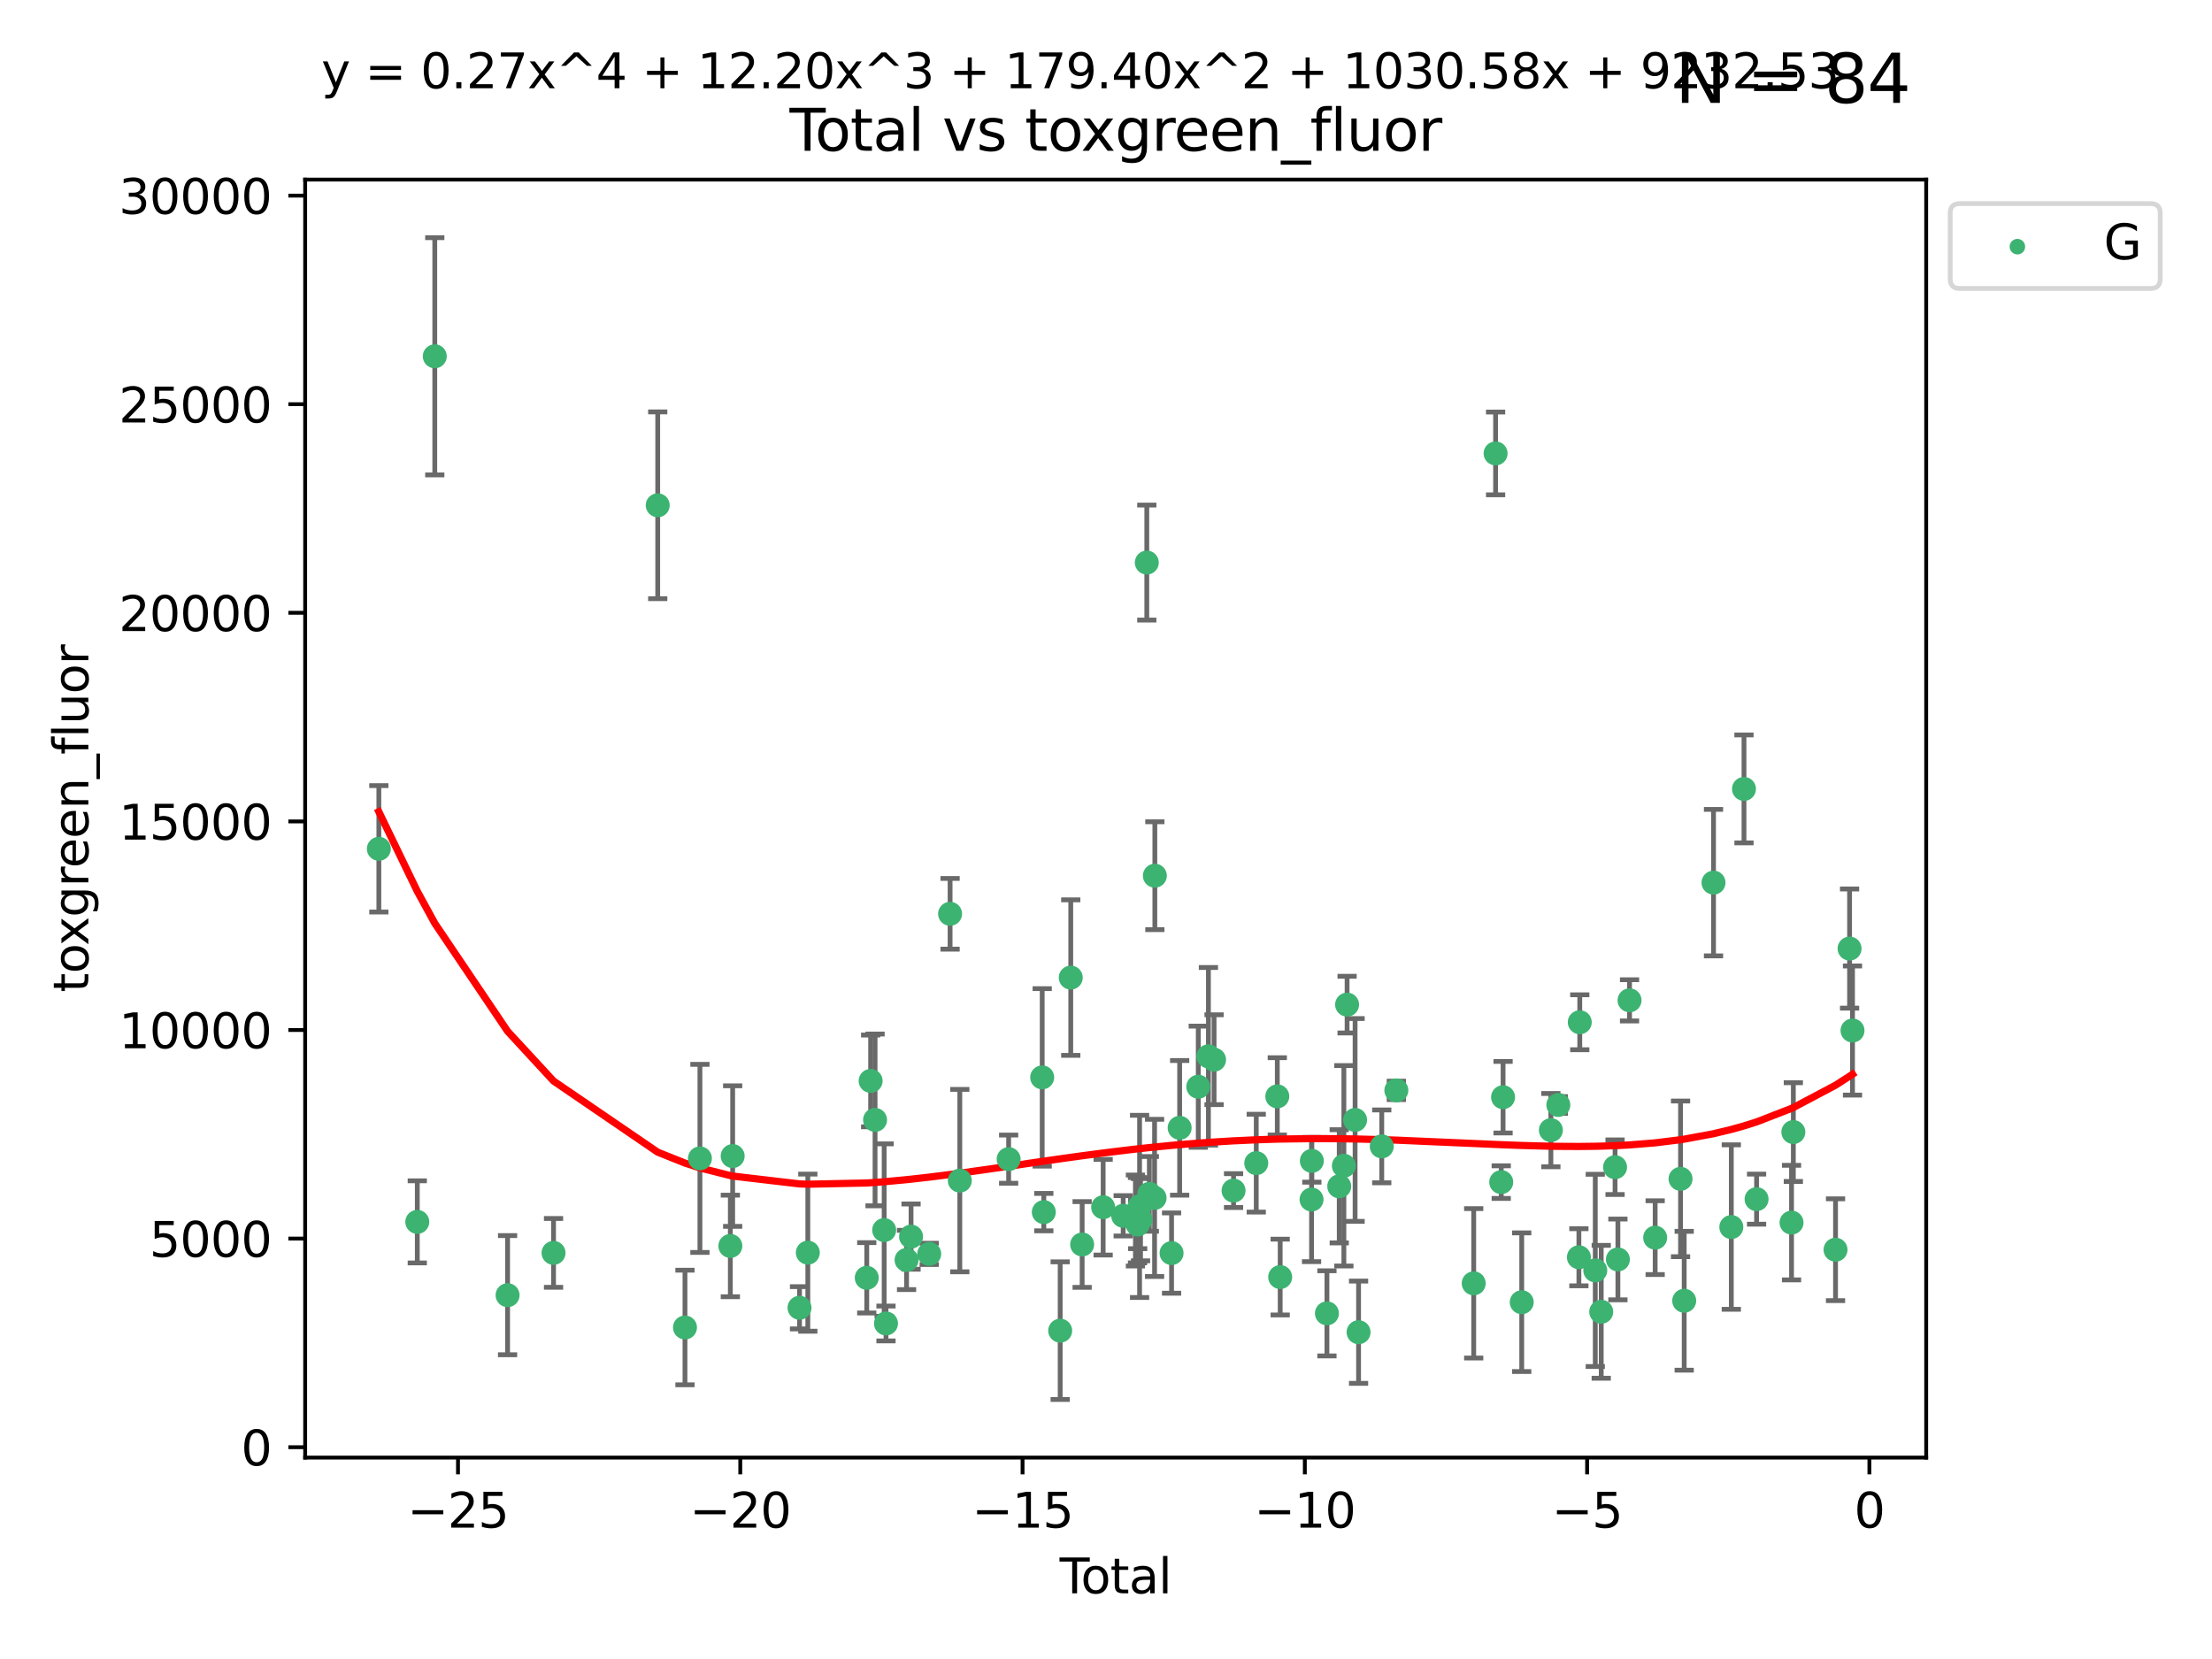 <?xml version="1.0" encoding="utf-8" standalone="no"?>
<!DOCTYPE svg PUBLIC "-//W3C//DTD SVG 1.1//EN"
  "http://www.w3.org/Graphics/SVG/1.1/DTD/svg11.dtd">
<svg xmlns:xlink="http://www.w3.org/1999/xlink" width="460.8pt" height="345.6pt" viewBox="0 0 460.8 345.6" xmlns="http://www.w3.org/2000/svg" version="1.1">
 <defs>
  <style type="text/css">*{stroke-linejoin: round; stroke-linecap: butt}</style>
 </defs>
 <g id="figure_1">
  <g id="patch_1">
   <path d="M 0 345.6 
L 460.8 345.6 
L 460.8 0 
L 0 0 
z
" style="fill: #ffffff"/>
  </g>
  <g id="axes_1">
   <g id="patch_2">
    <path d="M 63.571 303.64 
L 401.26 303.64 
L 401.26 37.411 
L 63.571 37.411 
z
" style="fill: #ffffff"/>
   </g>
   <g id="PathCollection_1">
    <defs>
     <path id="m44f32dd5b1" d="M 0 1.118 
C 0.297 1.118 0.581 1 0.791 0.791 
C 1 0.581 1.118 0.297 1.118 0 
C 1.118 -0.297 1 -0.581 0.791 -0.791 
C 0.581 -1 0.297 -1.118 0 -1.118 
C -0.297 -1.118 -0.581 -1 -0.791 -0.791 
C -1 -0.581 -1.118 -0.297 -1.118 0 
C -1.118 0.297 -1 0.581 -0.791 0.791 
C -0.581 1 -0.297 1.118 0 1.118 
z
" style="stroke: #3cb371"/>
    </defs>
    <g clip-path="url(#p533c449f87)">
     <use xlink:href="#m44f32dd5b1" x="78.921" y="176.824" style="fill: #3cb371; stroke: #3cb371"/>
     <use xlink:href="#m44f32dd5b1" x="86.929" y="254.542" style="fill: #3cb371; stroke: #3cb371"/>
     <use xlink:href="#m44f32dd5b1" x="90.571" y="74.222" style="fill: #3cb371; stroke: #3cb371"/>
     <use xlink:href="#m44f32dd5b1" x="105.739" y="269.807" style="fill: #3cb371; stroke: #3cb371"/>
     <use xlink:href="#m44f32dd5b1" x="115.311" y="260.999" style="fill: #3cb371; stroke: #3cb371"/>
     <use xlink:href="#m44f32dd5b1" x="137.016" y="105.261" style="fill: #3cb371; stroke: #3cb371"/>
     <use xlink:href="#m44f32dd5b1" x="142.694" y="276.54" style="fill: #3cb371; stroke: #3cb371"/>
     <use xlink:href="#m44f32dd5b1" x="145.807" y="241.316" style="fill: #3cb371; stroke: #3cb371"/>
     <use xlink:href="#m44f32dd5b1" x="152.144" y="259.555" style="fill: #3cb371; stroke: #3cb371"/>
     <use xlink:href="#m44f32dd5b1" x="152.628" y="240.832" style="fill: #3cb371; stroke: #3cb371"/>
     <use xlink:href="#m44f32dd5b1" x="166.553" y="272.432" style="fill: #3cb371; stroke: #3cb371"/>
     <use xlink:href="#m44f32dd5b1" x="168.285" y="260.949" style="fill: #3cb371; stroke: #3cb371"/>
     <use xlink:href="#m44f32dd5b1" x="180.561" y="266.194" style="fill: #3cb371; stroke: #3cb371"/>
     <use xlink:href="#m44f32dd5b1" x="181.369" y="225.173" style="fill: #3cb371; stroke: #3cb371"/>
     <use xlink:href="#m44f32dd5b1" x="182.291" y="233.299" style="fill: #3cb371; stroke: #3cb371"/>
     <use xlink:href="#m44f32dd5b1" x="184.187" y="256.248" style="fill: #3cb371; stroke: #3cb371"/>
     <use xlink:href="#m44f32dd5b1" x="184.567" y="275.704" style="fill: #3cb371; stroke: #3cb371"/>
     <use xlink:href="#m44f32dd5b1" x="188.853" y="262.473" style="fill: #3cb371; stroke: #3cb371"/>
     <use xlink:href="#m44f32dd5b1" x="189.788" y="257.608" style="fill: #3cb371; stroke: #3cb371"/>
     <use xlink:href="#m44f32dd5b1" x="193.571" y="261.202" style="fill: #3cb371; stroke: #3cb371"/>
     <use xlink:href="#m44f32dd5b1" x="197.92" y="190.364" style="fill: #3cb371; stroke: #3cb371"/>
     <use xlink:href="#m44f32dd5b1" x="199.945" y="245.942" style="fill: #3cb371; stroke: #3cb371"/>
     <use xlink:href="#m44f32dd5b1" x="210.118" y="241.473" style="fill: #3cb371; stroke: #3cb371"/>
     <use xlink:href="#m44f32dd5b1" x="217.108" y="224.436" style="fill: #3cb371; stroke: #3cb371"/>
     <use xlink:href="#m44f32dd5b1" x="217.444" y="252.506" style="fill: #3cb371; stroke: #3cb371"/>
     <use xlink:href="#m44f32dd5b1" x="220.856" y="277.202" style="fill: #3cb371; stroke: #3cb371"/>
     <use xlink:href="#m44f32dd5b1" x="223.059" y="203.653" style="fill: #3cb371; stroke: #3cb371"/>
     <use xlink:href="#m44f32dd5b1" x="225.431" y="259.249" style="fill: #3cb371; stroke: #3cb371"/>
     <use xlink:href="#m44f32dd5b1" x="229.806" y="251.484" style="fill: #3cb371; stroke: #3cb371"/>
     <use xlink:href="#m44f32dd5b1" x="233.981" y="253.272" style="fill: #3cb371; stroke: #3cb371"/>
     <use xlink:href="#m44f32dd5b1" x="236.53" y="254.257" style="fill: #3cb371; stroke: #3cb371"/>
     <use xlink:href="#m44f32dd5b1" x="236.963" y="254.192" style="fill: #3cb371; stroke: #3cb371"/>
     <use xlink:href="#m44f32dd5b1" x="236.998" y="255.09" style="fill: #3cb371; stroke: #3cb371"/>
     <use xlink:href="#m44f32dd5b1" x="237.395" y="251.316" style="fill: #3cb371; stroke: #3cb371"/>
     <use xlink:href="#m44f32dd5b1" x="237.592" y="254.08" style="fill: #3cb371; stroke: #3cb371"/>
     <use xlink:href="#m44f32dd5b1" x="238.9" y="117.192" style="fill: #3cb371; stroke: #3cb371"/>
     <use xlink:href="#m44f32dd5b1" x="239.429" y="248.708" style="fill: #3cb371; stroke: #3cb371"/>
     <use xlink:href="#m44f32dd5b1" x="240.52" y="249.546" style="fill: #3cb371; stroke: #3cb371"/>
     <use xlink:href="#m44f32dd5b1" x="240.578" y="182.425" style="fill: #3cb371; stroke: #3cb371"/>
     <use xlink:href="#m44f32dd5b1" x="244.059" y="261.04" style="fill: #3cb371; stroke: #3cb371"/>
     <use xlink:href="#m44f32dd5b1" x="245.743" y="234.948" style="fill: #3cb371; stroke: #3cb371"/>
     <use xlink:href="#m44f32dd5b1" x="249.622" y="226.386" style="fill: #3cb371; stroke: #3cb371"/>
     <use xlink:href="#m44f32dd5b1" x="251.736" y="220.051" style="fill: #3cb371; stroke: #3cb371"/>
     <use xlink:href="#m44f32dd5b1" x="252.913" y="220.756" style="fill: #3cb371; stroke: #3cb371"/>
     <use xlink:href="#m44f32dd5b1" x="256.972" y="248.021" style="fill: #3cb371; stroke: #3cb371"/>
     <use xlink:href="#m44f32dd5b1" x="261.701" y="242.305" style="fill: #3cb371; stroke: #3cb371"/>
     <use xlink:href="#m44f32dd5b1" x="266.085" y="228.392" style="fill: #3cb371; stroke: #3cb371"/>
     <use xlink:href="#m44f32dd5b1" x="266.686" y="266.035" style="fill: #3cb371; stroke: #3cb371"/>
     <use xlink:href="#m44f32dd5b1" x="273.22" y="249.881" style="fill: #3cb371; stroke: #3cb371"/>
     <use xlink:href="#m44f32dd5b1" x="273.28" y="241.835" style="fill: #3cb371; stroke: #3cb371"/>
     <use xlink:href="#m44f32dd5b1" x="276.424" y="273.594" style="fill: #3cb371; stroke: #3cb371"/>
     <use xlink:href="#m44f32dd5b1" x="278.988" y="247.13" style="fill: #3cb371; stroke: #3cb371"/>
     <use xlink:href="#m44f32dd5b1" x="279.952" y="242.854" style="fill: #3cb371; stroke: #3cb371"/>
     <use xlink:href="#m44f32dd5b1" x="280.623" y="209.28" style="fill: #3cb371; stroke: #3cb371"/>
     <use xlink:href="#m44f32dd5b1" x="282.289" y="233.303" style="fill: #3cb371; stroke: #3cb371"/>
     <use xlink:href="#m44f32dd5b1" x="283.014" y="277.524" style="fill: #3cb371; stroke: #3cb371"/>
     <use xlink:href="#m44f32dd5b1" x="287.845" y="238.811" style="fill: #3cb371; stroke: #3cb371"/>
     <use xlink:href="#m44f32dd5b1" x="290.884" y="227.144" style="fill: #3cb371; stroke: #3cb371"/>
     <use xlink:href="#m44f32dd5b1" x="307" y="267.34" style="fill: #3cb371; stroke: #3cb371"/>
     <use xlink:href="#m44f32dd5b1" x="311.56" y="94.456" style="fill: #3cb371; stroke: #3cb371"/>
     <use xlink:href="#m44f32dd5b1" x="312.734" y="246.257" style="fill: #3cb371; stroke: #3cb371"/>
     <use xlink:href="#m44f32dd5b1" x="313.116" y="228.567" style="fill: #3cb371; stroke: #3cb371"/>
     <use xlink:href="#m44f32dd5b1" x="317.003" y="271.275" style="fill: #3cb371; stroke: #3cb371"/>
     <use xlink:href="#m44f32dd5b1" x="323.077" y="235.428" style="fill: #3cb371; stroke: #3cb371"/>
     <use xlink:href="#m44f32dd5b1" x="324.628" y="230.183" style="fill: #3cb371; stroke: #3cb371"/>
     <use xlink:href="#m44f32dd5b1" x="328.912" y="261.91" style="fill: #3cb371; stroke: #3cb371"/>
     <use xlink:href="#m44f32dd5b1" x="329.095" y="212.953" style="fill: #3cb371; stroke: #3cb371"/>
     <use xlink:href="#m44f32dd5b1" x="332.325" y="264.646" style="fill: #3cb371; stroke: #3cb371"/>
     <use xlink:href="#m44f32dd5b1" x="333.564" y="273.269" style="fill: #3cb371; stroke: #3cb371"/>
     <use xlink:href="#m44f32dd5b1" x="336.447" y="243.148" style="fill: #3cb371; stroke: #3cb371"/>
     <use xlink:href="#m44f32dd5b1" x="337.037" y="262.364" style="fill: #3cb371; stroke: #3cb371"/>
     <use xlink:href="#m44f32dd5b1" x="339.463" y="208.386" style="fill: #3cb371; stroke: #3cb371"/>
     <use xlink:href="#m44f32dd5b1" x="344.801" y="257.827" style="fill: #3cb371; stroke: #3cb371"/>
     <use xlink:href="#m44f32dd5b1" x="350.088" y="245.575" style="fill: #3cb371; stroke: #3cb371"/>
     <use xlink:href="#m44f32dd5b1" x="350.849" y="270.971" style="fill: #3cb371; stroke: #3cb371"/>
     <use xlink:href="#m44f32dd5b1" x="356.955" y="183.867" style="fill: #3cb371; stroke: #3cb371"/>
     <use xlink:href="#m44f32dd5b1" x="360.664" y="255.618" style="fill: #3cb371; stroke: #3cb371"/>
     <use xlink:href="#m44f32dd5b1" x="363.303" y="164.348" style="fill: #3cb371; stroke: #3cb371"/>
     <use xlink:href="#m44f32dd5b1" x="365.927" y="249.803" style="fill: #3cb371; stroke: #3cb371"/>
     <use xlink:href="#m44f32dd5b1" x="373.209" y="254.691" style="fill: #3cb371; stroke: #3cb371"/>
     <use xlink:href="#m44f32dd5b1" x="373.586" y="235.831" style="fill: #3cb371; stroke: #3cb371"/>
     <use xlink:href="#m44f32dd5b1" x="382.375" y="260.339" style="fill: #3cb371; stroke: #3cb371"/>
     <use xlink:href="#m44f32dd5b1" x="385.301" y="197.604" style="fill: #3cb371; stroke: #3cb371"/>
     <use xlink:href="#m44f32dd5b1" x="385.911" y="214.676" style="fill: #3cb371; stroke: #3cb371"/>
    </g>
   </g>
   <g id="matplotlib.axis_1">
    <g id="xtick_1">
     <g id="line2d_1">
      <defs>
       <path id="mbc36d2321f" d="M 0 0 
L 0 3.5 
" style="stroke: #000000; stroke-width: 0.8"/>
      </defs>
      <g>
       <use xlink:href="#mbc36d2321f" x="95.408" y="303.64" style="stroke: #000000; stroke-width: 0.8"/>
      </g>
     </g>
     <g id="text_1">
      <!-- −25 -->
      <g transform="translate(84.856 318.238)scale(0.1 -0.1)">
       <defs>
        <path id="DejaVuSans-2212" d="M 678 2272 
L 4684 2272 
L 4684 1741 
L 678 1741 
L 678 2272 
z
" transform="scale(0.016)"/>
        <path id="DejaVuSans-32" d="M 1228 531 
L 3431 531 
L 3431 0 
L 469 0 
L 469 531 
Q 828 903 1448 1529 
Q 2069 2156 2228 2338 
Q 2531 2678 2651 2914 
Q 2772 3150 2772 3378 
Q 2772 3750 2511 3984 
Q 2250 4219 1831 4219 
Q 1534 4219 1204 4116 
Q 875 4013 500 3803 
L 500 4441 
Q 881 4594 1212 4672 
Q 1544 4750 1819 4750 
Q 2544 4750 2975 4387 
Q 3406 4025 3406 3419 
Q 3406 3131 3298 2873 
Q 3191 2616 2906 2266 
Q 2828 2175 2409 1742 
Q 1991 1309 1228 531 
z
" transform="scale(0.016)"/>
        <path id="DejaVuSans-35" d="M 691 4666 
L 3169 4666 
L 3169 4134 
L 1269 4134 
L 1269 2991 
Q 1406 3038 1543 3061 
Q 1681 3084 1819 3084 
Q 2600 3084 3056 2656 
Q 3513 2228 3513 1497 
Q 3513 744 3044 326 
Q 2575 -91 1722 -91 
Q 1428 -91 1123 -41 
Q 819 9 494 109 
L 494 744 
Q 775 591 1075 516 
Q 1375 441 1709 441 
Q 2250 441 2565 725 
Q 2881 1009 2881 1497 
Q 2881 1984 2565 2268 
Q 2250 2553 1709 2553 
Q 1456 2553 1204 2497 
Q 953 2441 691 2322 
L 691 4666 
z
" transform="scale(0.016)"/>
       </defs>
       <use xlink:href="#DejaVuSans-2212"/>
       <use xlink:href="#DejaVuSans-32" x="83.789"/>
       <use xlink:href="#DejaVuSans-35" x="147.412"/>
      </g>
     </g>
    </g>
    <g id="xtick_2">
     <g id="line2d_2">
      <g>
       <use xlink:href="#mbc36d2321f" x="154.212" y="303.64" style="stroke: #000000; stroke-width: 0.8"/>
      </g>
     </g>
     <g id="text_2">
      <!-- −20 -->
      <g transform="translate(143.66 318.238)scale(0.1 -0.1)">
       <defs>
        <path id="DejaVuSans-30" d="M 2034 4250 
Q 1547 4250 1301 3770 
Q 1056 3291 1056 2328 
Q 1056 1369 1301 889 
Q 1547 409 2034 409 
Q 2525 409 2770 889 
Q 3016 1369 3016 2328 
Q 3016 3291 2770 3770 
Q 2525 4250 2034 4250 
z
M 2034 4750 
Q 2819 4750 3233 4129 
Q 3647 3509 3647 2328 
Q 3647 1150 3233 529 
Q 2819 -91 2034 -91 
Q 1250 -91 836 529 
Q 422 1150 422 2328 
Q 422 3509 836 4129 
Q 1250 4750 2034 4750 
z
" transform="scale(0.016)"/>
       </defs>
       <use xlink:href="#DejaVuSans-2212"/>
       <use xlink:href="#DejaVuSans-32" x="83.789"/>
       <use xlink:href="#DejaVuSans-30" x="147.412"/>
      </g>
     </g>
    </g>
    <g id="xtick_3">
     <g id="line2d_3">
      <g>
       <use xlink:href="#mbc36d2321f" x="213.016" y="303.64" style="stroke: #000000; stroke-width: 0.8"/>
      </g>
     </g>
     <g id="text_3">
      <!-- −15 -->
      <g transform="translate(202.464 318.238)scale(0.1 -0.1)">
       <defs>
        <path id="DejaVuSans-31" d="M 794 531 
L 1825 531 
L 1825 4091 
L 703 3866 
L 703 4441 
L 1819 4666 
L 2450 4666 
L 2450 531 
L 3481 531 
L 3481 0 
L 794 0 
L 794 531 
z
" transform="scale(0.016)"/>
       </defs>
       <use xlink:href="#DejaVuSans-2212"/>
       <use xlink:href="#DejaVuSans-31" x="83.789"/>
       <use xlink:href="#DejaVuSans-35" x="147.412"/>
      </g>
     </g>
    </g>
    <g id="xtick_4">
     <g id="line2d_4">
      <g>
       <use xlink:href="#mbc36d2321f" x="271.82" y="303.64" style="stroke: #000000; stroke-width: 0.8"/>
      </g>
     </g>
     <g id="text_4">
      <!-- −10 -->
      <g transform="translate(261.268 318.238)scale(0.1 -0.1)">
       <use xlink:href="#DejaVuSans-2212"/>
       <use xlink:href="#DejaVuSans-31" x="83.789"/>
       <use xlink:href="#DejaVuSans-30" x="147.412"/>
      </g>
     </g>
    </g>
    <g id="xtick_5">
     <g id="line2d_5">
      <g>
       <use xlink:href="#mbc36d2321f" x="330.624" y="303.64" style="stroke: #000000; stroke-width: 0.8"/>
      </g>
     </g>
     <g id="text_5">
      <!-- −5 -->
      <g transform="translate(323.253 318.238)scale(0.1 -0.1)">
       <use xlink:href="#DejaVuSans-2212"/>
       <use xlink:href="#DejaVuSans-35" x="83.789"/>
      </g>
     </g>
    </g>
    <g id="xtick_6">
     <g id="line2d_6">
      <g>
       <use xlink:href="#mbc36d2321f" x="389.429" y="303.64" style="stroke: #000000; stroke-width: 0.8"/>
      </g>
     </g>
     <g id="text_6">
      <!-- 0 -->
      <g transform="translate(386.247 318.238)scale(0.1 -0.1)">
       <use xlink:href="#DejaVuSans-30"/>
      </g>
     </g>
    </g>
    <g id="text_7">
     <!-- Total -->
     <g transform="translate(220.739 331.917)scale(0.1 -0.1)">
      <defs>
       <path id="DejaVuSans-54" d="M -19 4666 
L 3928 4666 
L 3928 4134 
L 2272 4134 
L 2272 0 
L 1638 0 
L 1638 4134 
L -19 4134 
L -19 4666 
z
" transform="scale(0.016)"/>
       <path id="DejaVuSans-6f" d="M 1959 3097 
Q 1497 3097 1228 2736 
Q 959 2375 959 1747 
Q 959 1119 1226 758 
Q 1494 397 1959 397 
Q 2419 397 2687 759 
Q 2956 1122 2956 1747 
Q 2956 2369 2687 2733 
Q 2419 3097 1959 3097 
z
M 1959 3584 
Q 2709 3584 3137 3096 
Q 3566 2609 3566 1747 
Q 3566 888 3137 398 
Q 2709 -91 1959 -91 
Q 1206 -91 779 398 
Q 353 888 353 1747 
Q 353 2609 779 3096 
Q 1206 3584 1959 3584 
z
" transform="scale(0.016)"/>
       <path id="DejaVuSans-74" d="M 1172 4494 
L 1172 3500 
L 2356 3500 
L 2356 3053 
L 1172 3053 
L 1172 1153 
Q 1172 725 1289 603 
Q 1406 481 1766 481 
L 2356 481 
L 2356 0 
L 1766 0 
Q 1100 0 847 248 
Q 594 497 594 1153 
L 594 3053 
L 172 3053 
L 172 3500 
L 594 3500 
L 594 4494 
L 1172 4494 
z
" transform="scale(0.016)"/>
       <path id="DejaVuSans-61" d="M 2194 1759 
Q 1497 1759 1228 1600 
Q 959 1441 959 1056 
Q 959 750 1161 570 
Q 1363 391 1709 391 
Q 2188 391 2477 730 
Q 2766 1069 2766 1631 
L 2766 1759 
L 2194 1759 
z
M 3341 1997 
L 3341 0 
L 2766 0 
L 2766 531 
Q 2569 213 2275 61 
Q 1981 -91 1556 -91 
Q 1019 -91 701 211 
Q 384 513 384 1019 
Q 384 1609 779 1909 
Q 1175 2209 1959 2209 
L 2766 2209 
L 2766 2266 
Q 2766 2663 2505 2880 
Q 2244 3097 1772 3097 
Q 1472 3097 1187 3025 
Q 903 2953 641 2809 
L 641 3341 
Q 956 3463 1253 3523 
Q 1550 3584 1831 3584 
Q 2591 3584 2966 3190 
Q 3341 2797 3341 1997 
z
" transform="scale(0.016)"/>
       <path id="DejaVuSans-6c" d="M 603 4863 
L 1178 4863 
L 1178 0 
L 603 0 
L 603 4863 
z
" transform="scale(0.016)"/>
      </defs>
      <use xlink:href="#DejaVuSans-54"/>
      <use xlink:href="#DejaVuSans-6f" x="44.084"/>
      <use xlink:href="#DejaVuSans-74" x="105.266"/>
      <use xlink:href="#DejaVuSans-61" x="144.475"/>
      <use xlink:href="#DejaVuSans-6c" x="205.754"/>
     </g>
    </g>
   </g>
   <g id="matplotlib.axis_2">
    <g id="ytick_1">
     <g id="line2d_7">
      <defs>
       <path id="m60cc86e4fe" d="M 0 0 
L -3.5 0 
" style="stroke: #000000; stroke-width: 0.8"/>
      </defs>
      <g>
       <use xlink:href="#m60cc86e4fe" x="63.571" y="301.475" style="stroke: #000000; stroke-width: 0.8"/>
      </g>
     </g>
     <g id="text_8">
      <!-- 0 -->
      <g transform="translate(50.209 305.274)scale(0.1 -0.1)">
       <use xlink:href="#DejaVuSans-30"/>
      </g>
     </g>
    </g>
    <g id="ytick_2">
     <g id="line2d_8">
      <g>
       <use xlink:href="#m60cc86e4fe" x="63.571" y="258.021" style="stroke: #000000; stroke-width: 0.8"/>
      </g>
     </g>
     <g id="text_9">
      <!-- 5000 -->
      <g transform="translate(31.121 261.82)scale(0.1 -0.1)">
       <use xlink:href="#DejaVuSans-35"/>
       <use xlink:href="#DejaVuSans-30" x="63.623"/>
       <use xlink:href="#DejaVuSans-30" x="127.246"/>
       <use xlink:href="#DejaVuSans-30" x="190.869"/>
      </g>
     </g>
    </g>
    <g id="ytick_3">
     <g id="line2d_9">
      <g>
       <use xlink:href="#m60cc86e4fe" x="63.571" y="214.567" style="stroke: #000000; stroke-width: 0.8"/>
      </g>
     </g>
     <g id="text_10">
      <!-- 10000 -->
      <g transform="translate(24.759 218.366)scale(0.1 -0.1)">
       <use xlink:href="#DejaVuSans-31"/>
       <use xlink:href="#DejaVuSans-30" x="63.623"/>
       <use xlink:href="#DejaVuSans-30" x="127.246"/>
       <use xlink:href="#DejaVuSans-30" x="190.869"/>
       <use xlink:href="#DejaVuSans-30" x="254.492"/>
      </g>
     </g>
    </g>
    <g id="ytick_4">
     <g id="line2d_10">
      <g>
       <use xlink:href="#m60cc86e4fe" x="63.571" y="171.113" style="stroke: #000000; stroke-width: 0.8"/>
      </g>
     </g>
     <g id="text_11">
      <!-- 15000 -->
      <g transform="translate(24.759 174.912)scale(0.1 -0.1)">
       <use xlink:href="#DejaVuSans-31"/>
       <use xlink:href="#DejaVuSans-35" x="63.623"/>
       <use xlink:href="#DejaVuSans-30" x="127.246"/>
       <use xlink:href="#DejaVuSans-30" x="190.869"/>
       <use xlink:href="#DejaVuSans-30" x="254.492"/>
      </g>
     </g>
    </g>
    <g id="ytick_5">
     <g id="line2d_11">
      <g>
       <use xlink:href="#m60cc86e4fe" x="63.571" y="127.659" style="stroke: #000000; stroke-width: 0.8"/>
      </g>
     </g>
     <g id="text_12">
      <!-- 20000 -->
      <g transform="translate(24.759 131.459)scale(0.1 -0.1)">
       <use xlink:href="#DejaVuSans-32"/>
       <use xlink:href="#DejaVuSans-30" x="63.623"/>
       <use xlink:href="#DejaVuSans-30" x="127.246"/>
       <use xlink:href="#DejaVuSans-30" x="190.869"/>
       <use xlink:href="#DejaVuSans-30" x="254.492"/>
      </g>
     </g>
    </g>
    <g id="ytick_6">
     <g id="line2d_12">
      <g>
       <use xlink:href="#m60cc86e4fe" x="63.571" y="84.206" style="stroke: #000000; stroke-width: 0.8"/>
      </g>
     </g>
     <g id="text_13">
      <!-- 25000 -->
      <g transform="translate(24.759 88.005)scale(0.1 -0.1)">
       <use xlink:href="#DejaVuSans-32"/>
       <use xlink:href="#DejaVuSans-35" x="63.623"/>
       <use xlink:href="#DejaVuSans-30" x="127.246"/>
       <use xlink:href="#DejaVuSans-30" x="190.869"/>
       <use xlink:href="#DejaVuSans-30" x="254.492"/>
      </g>
     </g>
    </g>
    <g id="ytick_7">
     <g id="line2d_13">
      <g>
       <use xlink:href="#m60cc86e4fe" x="63.571" y="40.752" style="stroke: #000000; stroke-width: 0.8"/>
      </g>
     </g>
     <g id="text_14">
      <!-- 30000 -->
      <g transform="translate(24.759 44.551)scale(0.1 -0.1)">
       <defs>
        <path id="DejaVuSans-33" d="M 2597 2516 
Q 3050 2419 3304 2112 
Q 3559 1806 3559 1356 
Q 3559 666 3084 287 
Q 2609 -91 1734 -91 
Q 1441 -91 1130 -33 
Q 819 25 488 141 
L 488 750 
Q 750 597 1062 519 
Q 1375 441 1716 441 
Q 2309 441 2620 675 
Q 2931 909 2931 1356 
Q 2931 1769 2642 2001 
Q 2353 2234 1838 2234 
L 1294 2234 
L 1294 2753 
L 1863 2753 
Q 2328 2753 2575 2939 
Q 2822 3125 2822 3475 
Q 2822 3834 2567 4026 
Q 2313 4219 1838 4219 
Q 1578 4219 1281 4162 
Q 984 4106 628 3988 
L 628 4550 
Q 988 4650 1302 4700 
Q 1616 4750 1894 4750 
Q 2613 4750 3031 4423 
Q 3450 4097 3450 3541 
Q 3450 3153 3228 2886 
Q 3006 2619 2597 2516 
z
" transform="scale(0.016)"/>
       </defs>
       <use xlink:href="#DejaVuSans-33"/>
       <use xlink:href="#DejaVuSans-30" x="63.623"/>
       <use xlink:href="#DejaVuSans-30" x="127.246"/>
       <use xlink:href="#DejaVuSans-30" x="190.869"/>
       <use xlink:href="#DejaVuSans-30" x="254.492"/>
      </g>
     </g>
    </g>
    <g id="text_15">
     <!-- toxgreen_fluor -->
     <g transform="translate(18.401 206.72)rotate(-90)scale(0.1 -0.1)">
      <defs>
       <path id="DejaVuSans-78" d="M 3513 3500 
L 2247 1797 
L 3578 0 
L 2900 0 
L 1881 1375 
L 863 0 
L 184 0 
L 1544 1831 
L 300 3500 
L 978 3500 
L 1906 2253 
L 2834 3500 
L 3513 3500 
z
" transform="scale(0.016)"/>
       <path id="DejaVuSans-67" d="M 2906 1791 
Q 2906 2416 2648 2759 
Q 2391 3103 1925 3103 
Q 1463 3103 1205 2759 
Q 947 2416 947 1791 
Q 947 1169 1205 825 
Q 1463 481 1925 481 
Q 2391 481 2648 825 
Q 2906 1169 2906 1791 
z
M 3481 434 
Q 3481 -459 3084 -895 
Q 2688 -1331 1869 -1331 
Q 1566 -1331 1297 -1286 
Q 1028 -1241 775 -1147 
L 775 -588 
Q 1028 -725 1275 -790 
Q 1522 -856 1778 -856 
Q 2344 -856 2625 -561 
Q 2906 -266 2906 331 
L 2906 616 
Q 2728 306 2450 153 
Q 2172 0 1784 0 
Q 1141 0 747 490 
Q 353 981 353 1791 
Q 353 2603 747 3093 
Q 1141 3584 1784 3584 
Q 2172 3584 2450 3431 
Q 2728 3278 2906 2969 
L 2906 3500 
L 3481 3500 
L 3481 434 
z
" transform="scale(0.016)"/>
       <path id="DejaVuSans-72" d="M 2631 2963 
Q 2534 3019 2420 3045 
Q 2306 3072 2169 3072 
Q 1681 3072 1420 2755 
Q 1159 2438 1159 1844 
L 1159 0 
L 581 0 
L 581 3500 
L 1159 3500 
L 1159 2956 
Q 1341 3275 1631 3429 
Q 1922 3584 2338 3584 
Q 2397 3584 2469 3576 
Q 2541 3569 2628 3553 
L 2631 2963 
z
" transform="scale(0.016)"/>
       <path id="DejaVuSans-65" d="M 3597 1894 
L 3597 1613 
L 953 1613 
Q 991 1019 1311 708 
Q 1631 397 2203 397 
Q 2534 397 2845 478 
Q 3156 559 3463 722 
L 3463 178 
Q 3153 47 2828 -22 
Q 2503 -91 2169 -91 
Q 1331 -91 842 396 
Q 353 884 353 1716 
Q 353 2575 817 3079 
Q 1281 3584 2069 3584 
Q 2775 3584 3186 3129 
Q 3597 2675 3597 1894 
z
M 3022 2063 
Q 3016 2534 2758 2815 
Q 2500 3097 2075 3097 
Q 1594 3097 1305 2825 
Q 1016 2553 972 2059 
L 3022 2063 
z
" transform="scale(0.016)"/>
       <path id="DejaVuSans-6e" d="M 3513 2113 
L 3513 0 
L 2938 0 
L 2938 2094 
Q 2938 2591 2744 2837 
Q 2550 3084 2163 3084 
Q 1697 3084 1428 2787 
Q 1159 2491 1159 1978 
L 1159 0 
L 581 0 
L 581 3500 
L 1159 3500 
L 1159 2956 
Q 1366 3272 1645 3428 
Q 1925 3584 2291 3584 
Q 2894 3584 3203 3211 
Q 3513 2838 3513 2113 
z
" transform="scale(0.016)"/>
       <path id="DejaVuSans-5f" d="M 3263 -1063 
L 3263 -1509 
L -63 -1509 
L -63 -1063 
L 3263 -1063 
z
" transform="scale(0.016)"/>
       <path id="DejaVuSans-66" d="M 2375 4863 
L 2375 4384 
L 1825 4384 
Q 1516 4384 1395 4259 
Q 1275 4134 1275 3809 
L 1275 3500 
L 2222 3500 
L 2222 3053 
L 1275 3053 
L 1275 0 
L 697 0 
L 697 3053 
L 147 3053 
L 147 3500 
L 697 3500 
L 697 3744 
Q 697 4328 969 4595 
Q 1241 4863 1831 4863 
L 2375 4863 
z
" transform="scale(0.016)"/>
       <path id="DejaVuSans-75" d="M 544 1381 
L 544 3500 
L 1119 3500 
L 1119 1403 
Q 1119 906 1312 657 
Q 1506 409 1894 409 
Q 2359 409 2629 706 
Q 2900 1003 2900 1516 
L 2900 3500 
L 3475 3500 
L 3475 0 
L 2900 0 
L 2900 538 
Q 2691 219 2414 64 
Q 2138 -91 1772 -91 
Q 1169 -91 856 284 
Q 544 659 544 1381 
z
M 1991 3584 
L 1991 3584 
z
" transform="scale(0.016)"/>
      </defs>
      <use xlink:href="#DejaVuSans-74"/>
      <use xlink:href="#DejaVuSans-6f" x="39.209"/>
      <use xlink:href="#DejaVuSans-78" x="97.266"/>
      <use xlink:href="#DejaVuSans-67" x="156.445"/>
      <use xlink:href="#DejaVuSans-72" x="219.922"/>
      <use xlink:href="#DejaVuSans-65" x="258.785"/>
      <use xlink:href="#DejaVuSans-65" x="320.309"/>
      <use xlink:href="#DejaVuSans-6e" x="381.832"/>
      <use xlink:href="#DejaVuSans-5f" x="445.211"/>
      <use xlink:href="#DejaVuSans-66" x="495.211"/>
      <use xlink:href="#DejaVuSans-6c" x="530.416"/>
      <use xlink:href="#DejaVuSans-75" x="558.199"/>
      <use xlink:href="#DejaVuSans-6f" x="621.578"/>
      <use xlink:href="#DejaVuSans-72" x="682.76"/>
     </g>
    </g>
   </g>
   <g id="LineCollection_1">
    <path d="M 78.921 189.991 
L 78.921 163.658 
" clip-path="url(#p533c449f87)" style="fill: none; stroke: #696969"/>
    <path d="M 86.929 263.095 
L 86.929 245.99 
" clip-path="url(#p533c449f87)" style="fill: none; stroke: #696969"/>
    <path d="M 90.571 98.932 
L 90.571 49.513 
" clip-path="url(#p533c449f87)" style="fill: none; stroke: #696969"/>
    <path d="M 105.739 282.218 
L 105.739 257.396 
" clip-path="url(#p533c449f87)" style="fill: none; stroke: #696969"/>
    <path d="M 115.311 268.166 
L 115.311 253.832 
" clip-path="url(#p533c449f87)" style="fill: none; stroke: #696969"/>
    <path d="M 137.016 124.715 
L 137.016 85.807 
" clip-path="url(#p533c449f87)" style="fill: none; stroke: #696969"/>
    <path d="M 142.694 288.478 
L 142.694 264.601 
" clip-path="url(#p533c449f87)" style="fill: none; stroke: #696969"/>
    <path d="M 145.807 260.908 
L 145.807 221.724 
" clip-path="url(#p533c449f87)" style="fill: none; stroke: #696969"/>
    <path d="M 152.144 270.133 
L 152.144 248.977 
" clip-path="url(#p533c449f87)" style="fill: none; stroke: #696969"/>
    <path d="M 152.628 255.476 
L 152.628 226.188 
" clip-path="url(#p533c449f87)" style="fill: none; stroke: #696969"/>
    <path d="M 166.553 276.836 
L 166.553 268.028 
" clip-path="url(#p533c449f87)" style="fill: none; stroke: #696969"/>
    <path d="M 168.285 277.314 
L 168.285 244.584 
" clip-path="url(#p533c449f87)" style="fill: none; stroke: #696969"/>
    <path d="M 180.561 273.519 
L 180.561 258.868 
" clip-path="url(#p533c449f87)" style="fill: none; stroke: #696969"/>
    <path d="M 181.369 234.728 
L 181.369 215.619 
" clip-path="url(#p533c449f87)" style="fill: none; stroke: #696969"/>
    <path d="M 182.291 251.191 
L 182.291 215.407 
" clip-path="url(#p533c449f87)" style="fill: none; stroke: #696969"/>
    <path d="M 184.187 274.216 
L 184.187 238.28 
" clip-path="url(#p533c449f87)" style="fill: none; stroke: #696969"/>
    <path d="M 184.567 279.337 
L 184.567 272.071 
" clip-path="url(#p533c449f87)" style="fill: none; stroke: #696969"/>
    <path d="M 188.853 268.648 
L 188.853 256.298 
" clip-path="url(#p533c449f87)" style="fill: none; stroke: #696969"/>
    <path d="M 189.788 264.406 
L 189.788 250.811 
" clip-path="url(#p533c449f87)" style="fill: none; stroke: #696969"/>
    <path d="M 193.571 263.42 
L 193.571 258.984 
" clip-path="url(#p533c449f87)" style="fill: none; stroke: #696969"/>
    <path d="M 197.92 197.727 
L 197.92 183 
" clip-path="url(#p533c449f87)" style="fill: none; stroke: #696969"/>
    <path d="M 199.945 264.941 
L 199.945 226.944 
" clip-path="url(#p533c449f87)" style="fill: none; stroke: #696969"/>
    <path d="M 210.118 246.492 
L 210.118 236.454 
" clip-path="url(#p533c449f87)" style="fill: none; stroke: #696969"/>
    <path d="M 217.108 242.92 
L 217.108 205.951 
" clip-path="url(#p533c449f87)" style="fill: none; stroke: #696969"/>
    <path d="M 217.444 256.401 
L 217.444 248.611 
" clip-path="url(#p533c449f87)" style="fill: none; stroke: #696969"/>
    <path d="M 220.856 291.539 
L 220.856 262.866 
" clip-path="url(#p533c449f87)" style="fill: none; stroke: #696969"/>
    <path d="M 223.059 219.85 
L 223.059 187.455 
" clip-path="url(#p533c449f87)" style="fill: none; stroke: #696969"/>
    <path d="M 225.431 268.179 
L 225.431 250.319 
" clip-path="url(#p533c449f87)" style="fill: none; stroke: #696969"/>
    <path d="M 229.806 261.443 
L 229.806 241.524 
" clip-path="url(#p533c449f87)" style="fill: none; stroke: #696969"/>
    <path d="M 233.981 257.475 
L 233.981 249.069 
" clip-path="url(#p533c449f87)" style="fill: none; stroke: #696969"/>
    <path d="M 236.53 263.732 
L 236.53 244.783 
" clip-path="url(#p533c449f87)" style="fill: none; stroke: #696969"/>
    <path d="M 236.963 263.077 
L 236.963 245.307 
" clip-path="url(#p533c449f87)" style="fill: none; stroke: #696969"/>
    <path d="M 236.998 260.118 
L 236.998 250.062 
" clip-path="url(#p533c449f87)" style="fill: none; stroke: #696969"/>
    <path d="M 237.395 270.295 
L 237.395 232.337 
" clip-path="url(#p533c449f87)" style="fill: none; stroke: #696969"/>
    <path d="M 237.592 262.647 
L 237.592 245.513 
" clip-path="url(#p533c449f87)" style="fill: none; stroke: #696969"/>
    <path d="M 238.9 129.17 
L 238.9 105.213 
" clip-path="url(#p533c449f87)" style="fill: none; stroke: #696969"/>
    <path d="M 239.429 256.492 
L 239.429 240.924 
" clip-path="url(#p533c449f87)" style="fill: none; stroke: #696969"/>
    <path d="M 240.52 265.918 
L 240.52 233.174 
" clip-path="url(#p533c449f87)" style="fill: none; stroke: #696969"/>
    <path d="M 240.578 193.663 
L 240.578 171.187 
" clip-path="url(#p533c449f87)" style="fill: none; stroke: #696969"/>
    <path d="M 244.059 269.403 
L 244.059 252.676 
" clip-path="url(#p533c449f87)" style="fill: none; stroke: #696969"/>
    <path d="M 245.743 248.97 
L 245.743 220.926 
" clip-path="url(#p533c449f87)" style="fill: none; stroke: #696969"/>
    <path d="M 249.622 239.011 
L 249.622 213.762 
" clip-path="url(#p533c449f87)" style="fill: none; stroke: #696969"/>
    <path d="M 251.736 238.553 
L 251.736 201.549 
" clip-path="url(#p533c449f87)" style="fill: none; stroke: #696969"/>
    <path d="M 252.913 230.112 
L 252.913 211.399 
" clip-path="url(#p533c449f87)" style="fill: none; stroke: #696969"/>
    <path d="M 256.972 251.547 
L 256.972 244.494 
" clip-path="url(#p533c449f87)" style="fill: none; stroke: #696969"/>
    <path d="M 261.701 252.498 
L 261.701 232.112 
" clip-path="url(#p533c449f87)" style="fill: none; stroke: #696969"/>
    <path d="M 266.085 236.44 
L 266.085 220.343 
" clip-path="url(#p533c449f87)" style="fill: none; stroke: #696969"/>
    <path d="M 266.686 273.933 
L 266.686 258.137 
" clip-path="url(#p533c449f87)" style="fill: none; stroke: #696969"/>
    <path d="M 273.22 262.821 
L 273.22 236.942 
" clip-path="url(#p533c449f87)" style="fill: none; stroke: #696969"/>
    <path d="M 273.28 246.264 
L 273.28 237.407 
" clip-path="url(#p533c449f87)" style="fill: none; stroke: #696969"/>
    <path d="M 276.424 282.463 
L 276.424 264.724 
" clip-path="url(#p533c449f87)" style="fill: none; stroke: #696969"/>
    <path d="M 278.988 258.922 
L 278.988 235.339 
" clip-path="url(#p533c449f87)" style="fill: none; stroke: #696969"/>
    <path d="M 279.952 263.73 
L 279.952 221.977 
" clip-path="url(#p533c449f87)" style="fill: none; stroke: #696969"/>
    <path d="M 280.623 215.187 
L 280.623 203.374 
" clip-path="url(#p533c449f87)" style="fill: none; stroke: #696969"/>
    <path d="M 282.289 254.426 
L 282.289 212.18 
" clip-path="url(#p533c449f87)" style="fill: none; stroke: #696969"/>
    <path d="M 283.014 288.177 
L 283.014 266.872 
" clip-path="url(#p533c449f87)" style="fill: none; stroke: #696969"/>
    <path d="M 287.845 246.4 
L 287.845 231.222 
" clip-path="url(#p533c449f87)" style="fill: none; stroke: #696969"/>
    <path d="M 290.884 229.067 
L 290.884 225.221 
" clip-path="url(#p533c449f87)" style="fill: none; stroke: #696969"/>
    <path d="M 307 282.902 
L 307 251.778 
" clip-path="url(#p533c449f87)" style="fill: none; stroke: #696969"/>
    <path d="M 311.56 103.075 
L 311.56 85.838 
" clip-path="url(#p533c449f87)" style="fill: none; stroke: #696969"/>
    <path d="M 312.734 249.656 
L 312.734 242.859 
" clip-path="url(#p533c449f87)" style="fill: none; stroke: #696969"/>
    <path d="M 313.116 236.02 
L 313.116 221.114 
" clip-path="url(#p533c449f87)" style="fill: none; stroke: #696969"/>
    <path d="M 317.003 285.718 
L 317.003 256.832 
" clip-path="url(#p533c449f87)" style="fill: none; stroke: #696969"/>
    <path d="M 323.077 243.06 
L 323.077 227.796 
" clip-path="url(#p533c449f87)" style="fill: none; stroke: #696969"/>
    <path d="M 324.628 231.925 
L 324.628 228.441 
" clip-path="url(#p533c449f87)" style="fill: none; stroke: #696969"/>
    <path d="M 328.912 267.86 
L 328.912 255.96 
" clip-path="url(#p533c449f87)" style="fill: none; stroke: #696969"/>
    <path d="M 329.095 218.676 
L 329.095 207.23 
" clip-path="url(#p533c449f87)" style="fill: none; stroke: #696969"/>
    <path d="M 332.325 284.668 
L 332.325 244.624 
" clip-path="url(#p533c449f87)" style="fill: none; stroke: #696969"/>
    <path d="M 333.564 287.11 
L 333.564 259.428 
" clip-path="url(#p533c449f87)" style="fill: none; stroke: #696969"/>
    <path d="M 336.447 248.839 
L 336.447 237.457 
" clip-path="url(#p533c449f87)" style="fill: none; stroke: #696969"/>
    <path d="M 337.037 270.78 
L 337.037 253.948 
" clip-path="url(#p533c449f87)" style="fill: none; stroke: #696969"/>
    <path d="M 339.463 212.679 
L 339.463 204.094 
" clip-path="url(#p533c449f87)" style="fill: none; stroke: #696969"/>
    <path d="M 344.801 265.512 
L 344.801 250.141 
" clip-path="url(#p533c449f87)" style="fill: none; stroke: #696969"/>
    <path d="M 350.088 261.791 
L 350.088 229.359 
" clip-path="url(#p533c449f87)" style="fill: none; stroke: #696969"/>
    <path d="M 350.849 285.43 
L 350.849 256.513 
" clip-path="url(#p533c449f87)" style="fill: none; stroke: #696969"/>
    <path d="M 356.955 199.128 
L 356.955 168.606 
" clip-path="url(#p533c449f87)" style="fill: none; stroke: #696969"/>
    <path d="M 360.664 272.748 
L 360.664 238.487 
" clip-path="url(#p533c449f87)" style="fill: none; stroke: #696969"/>
    <path d="M 363.303 175.59 
L 363.303 153.105 
" clip-path="url(#p533c449f87)" style="fill: none; stroke: #696969"/>
    <path d="M 365.927 255.02 
L 365.927 244.586 
" clip-path="url(#p533c449f87)" style="fill: none; stroke: #696969"/>
    <path d="M 373.209 266.623 
L 373.209 242.759 
" clip-path="url(#p533c449f87)" style="fill: none; stroke: #696969"/>
    <path d="M 373.586 246.117 
L 373.586 225.545 
" clip-path="url(#p533c449f87)" style="fill: none; stroke: #696969"/>
    <path d="M 382.375 270.941 
L 382.375 249.736 
" clip-path="url(#p533c449f87)" style="fill: none; stroke: #696969"/>
    <path d="M 385.301 210.014 
L 385.301 185.194 
" clip-path="url(#p533c449f87)" style="fill: none; stroke: #696969"/>
    <path d="M 385.911 228.125 
L 385.911 201.227 
" clip-path="url(#p533c449f87)" style="fill: none; stroke: #696969"/>
   </g>
   <g id="line2d_14">
    <defs>
     <path id="m2465c9a1ba" d="M 2 0 
L -2 -0 
" style="stroke: #696969"/>
    </defs>
    <g clip-path="url(#p533c449f87)">
     <use xlink:href="#m2465c9a1ba" x="78.921" y="189.991" style="fill: #696969; stroke: #696969"/>
     <use xlink:href="#m2465c9a1ba" x="86.929" y="263.095" style="fill: #696969; stroke: #696969"/>
     <use xlink:href="#m2465c9a1ba" x="90.571" y="98.932" style="fill: #696969; stroke: #696969"/>
     <use xlink:href="#m2465c9a1ba" x="105.739" y="282.218" style="fill: #696969; stroke: #696969"/>
     <use xlink:href="#m2465c9a1ba" x="115.311" y="268.166" style="fill: #696969; stroke: #696969"/>
     <use xlink:href="#m2465c9a1ba" x="137.016" y="124.715" style="fill: #696969; stroke: #696969"/>
     <use xlink:href="#m2465c9a1ba" x="142.694" y="288.478" style="fill: #696969; stroke: #696969"/>
     <use xlink:href="#m2465c9a1ba" x="145.807" y="260.908" style="fill: #696969; stroke: #696969"/>
     <use xlink:href="#m2465c9a1ba" x="152.144" y="270.133" style="fill: #696969; stroke: #696969"/>
     <use xlink:href="#m2465c9a1ba" x="152.628" y="255.476" style="fill: #696969; stroke: #696969"/>
     <use xlink:href="#m2465c9a1ba" x="166.553" y="276.836" style="fill: #696969; stroke: #696969"/>
     <use xlink:href="#m2465c9a1ba" x="168.285" y="277.314" style="fill: #696969; stroke: #696969"/>
     <use xlink:href="#m2465c9a1ba" x="180.561" y="273.519" style="fill: #696969; stroke: #696969"/>
     <use xlink:href="#m2465c9a1ba" x="181.369" y="234.728" style="fill: #696969; stroke: #696969"/>
     <use xlink:href="#m2465c9a1ba" x="182.291" y="251.191" style="fill: #696969; stroke: #696969"/>
     <use xlink:href="#m2465c9a1ba" x="184.187" y="274.216" style="fill: #696969; stroke: #696969"/>
     <use xlink:href="#m2465c9a1ba" x="184.567" y="279.337" style="fill: #696969; stroke: #696969"/>
     <use xlink:href="#m2465c9a1ba" x="188.853" y="268.648" style="fill: #696969; stroke: #696969"/>
     <use xlink:href="#m2465c9a1ba" x="189.788" y="264.406" style="fill: #696969; stroke: #696969"/>
     <use xlink:href="#m2465c9a1ba" x="193.571" y="263.42" style="fill: #696969; stroke: #696969"/>
     <use xlink:href="#m2465c9a1ba" x="197.92" y="197.727" style="fill: #696969; stroke: #696969"/>
     <use xlink:href="#m2465c9a1ba" x="199.945" y="264.941" style="fill: #696969; stroke: #696969"/>
     <use xlink:href="#m2465c9a1ba" x="210.118" y="246.492" style="fill: #696969; stroke: #696969"/>
     <use xlink:href="#m2465c9a1ba" x="217.108" y="242.92" style="fill: #696969; stroke: #696969"/>
     <use xlink:href="#m2465c9a1ba" x="217.444" y="256.401" style="fill: #696969; stroke: #696969"/>
     <use xlink:href="#m2465c9a1ba" x="220.856" y="291.539" style="fill: #696969; stroke: #696969"/>
     <use xlink:href="#m2465c9a1ba" x="223.059" y="219.85" style="fill: #696969; stroke: #696969"/>
     <use xlink:href="#m2465c9a1ba" x="225.431" y="268.179" style="fill: #696969; stroke: #696969"/>
     <use xlink:href="#m2465c9a1ba" x="229.806" y="261.443" style="fill: #696969; stroke: #696969"/>
     <use xlink:href="#m2465c9a1ba" x="233.981" y="257.475" style="fill: #696969; stroke: #696969"/>
     <use xlink:href="#m2465c9a1ba" x="236.53" y="263.732" style="fill: #696969; stroke: #696969"/>
     <use xlink:href="#m2465c9a1ba" x="236.963" y="263.077" style="fill: #696969; stroke: #696969"/>
     <use xlink:href="#m2465c9a1ba" x="236.998" y="260.118" style="fill: #696969; stroke: #696969"/>
     <use xlink:href="#m2465c9a1ba" x="237.395" y="270.295" style="fill: #696969; stroke: #696969"/>
     <use xlink:href="#m2465c9a1ba" x="237.592" y="262.647" style="fill: #696969; stroke: #696969"/>
     <use xlink:href="#m2465c9a1ba" x="238.9" y="129.17" style="fill: #696969; stroke: #696969"/>
     <use xlink:href="#m2465c9a1ba" x="239.429" y="256.492" style="fill: #696969; stroke: #696969"/>
     <use xlink:href="#m2465c9a1ba" x="240.52" y="265.918" style="fill: #696969; stroke: #696969"/>
     <use xlink:href="#m2465c9a1ba" x="240.578" y="193.663" style="fill: #696969; stroke: #696969"/>
     <use xlink:href="#m2465c9a1ba" x="244.059" y="269.403" style="fill: #696969; stroke: #696969"/>
     <use xlink:href="#m2465c9a1ba" x="245.743" y="248.97" style="fill: #696969; stroke: #696969"/>
     <use xlink:href="#m2465c9a1ba" x="249.622" y="239.011" style="fill: #696969; stroke: #696969"/>
     <use xlink:href="#m2465c9a1ba" x="251.736" y="238.553" style="fill: #696969; stroke: #696969"/>
     <use xlink:href="#m2465c9a1ba" x="252.913" y="230.112" style="fill: #696969; stroke: #696969"/>
     <use xlink:href="#m2465c9a1ba" x="256.972" y="251.547" style="fill: #696969; stroke: #696969"/>
     <use xlink:href="#m2465c9a1ba" x="261.701" y="252.498" style="fill: #696969; stroke: #696969"/>
     <use xlink:href="#m2465c9a1ba" x="266.085" y="236.44" style="fill: #696969; stroke: #696969"/>
     <use xlink:href="#m2465c9a1ba" x="266.686" y="273.933" style="fill: #696969; stroke: #696969"/>
     <use xlink:href="#m2465c9a1ba" x="273.22" y="262.821" style="fill: #696969; stroke: #696969"/>
     <use xlink:href="#m2465c9a1ba" x="273.28" y="246.264" style="fill: #696969; stroke: #696969"/>
     <use xlink:href="#m2465c9a1ba" x="276.424" y="282.463" style="fill: #696969; stroke: #696969"/>
     <use xlink:href="#m2465c9a1ba" x="278.988" y="258.922" style="fill: #696969; stroke: #696969"/>
     <use xlink:href="#m2465c9a1ba" x="279.952" y="263.73" style="fill: #696969; stroke: #696969"/>
     <use xlink:href="#m2465c9a1ba" x="280.623" y="215.187" style="fill: #696969; stroke: #696969"/>
     <use xlink:href="#m2465c9a1ba" x="282.289" y="254.426" style="fill: #696969; stroke: #696969"/>
     <use xlink:href="#m2465c9a1ba" x="283.014" y="288.177" style="fill: #696969; stroke: #696969"/>
     <use xlink:href="#m2465c9a1ba" x="287.845" y="246.4" style="fill: #696969; stroke: #696969"/>
     <use xlink:href="#m2465c9a1ba" x="290.884" y="229.067" style="fill: #696969; stroke: #696969"/>
     <use xlink:href="#m2465c9a1ba" x="307" y="282.902" style="fill: #696969; stroke: #696969"/>
     <use xlink:href="#m2465c9a1ba" x="311.56" y="103.075" style="fill: #696969; stroke: #696969"/>
     <use xlink:href="#m2465c9a1ba" x="312.734" y="249.656" style="fill: #696969; stroke: #696969"/>
     <use xlink:href="#m2465c9a1ba" x="313.116" y="236.02" style="fill: #696969; stroke: #696969"/>
     <use xlink:href="#m2465c9a1ba" x="317.003" y="285.718" style="fill: #696969; stroke: #696969"/>
     <use xlink:href="#m2465c9a1ba" x="323.077" y="243.06" style="fill: #696969; stroke: #696969"/>
     <use xlink:href="#m2465c9a1ba" x="324.628" y="231.925" style="fill: #696969; stroke: #696969"/>
     <use xlink:href="#m2465c9a1ba" x="328.912" y="267.86" style="fill: #696969; stroke: #696969"/>
     <use xlink:href="#m2465c9a1ba" x="329.095" y="218.676" style="fill: #696969; stroke: #696969"/>
     <use xlink:href="#m2465c9a1ba" x="332.325" y="284.668" style="fill: #696969; stroke: #696969"/>
     <use xlink:href="#m2465c9a1ba" x="333.564" y="287.11" style="fill: #696969; stroke: #696969"/>
     <use xlink:href="#m2465c9a1ba" x="336.447" y="248.839" style="fill: #696969; stroke: #696969"/>
     <use xlink:href="#m2465c9a1ba" x="337.037" y="270.78" style="fill: #696969; stroke: #696969"/>
     <use xlink:href="#m2465c9a1ba" x="339.463" y="212.679" style="fill: #696969; stroke: #696969"/>
     <use xlink:href="#m2465c9a1ba" x="344.801" y="265.512" style="fill: #696969; stroke: #696969"/>
     <use xlink:href="#m2465c9a1ba" x="350.088" y="261.791" style="fill: #696969; stroke: #696969"/>
     <use xlink:href="#m2465c9a1ba" x="350.849" y="285.43" style="fill: #696969; stroke: #696969"/>
     <use xlink:href="#m2465c9a1ba" x="356.955" y="199.128" style="fill: #696969; stroke: #696969"/>
     <use xlink:href="#m2465c9a1ba" x="360.664" y="272.748" style="fill: #696969; stroke: #696969"/>
     <use xlink:href="#m2465c9a1ba" x="363.303" y="175.59" style="fill: #696969; stroke: #696969"/>
     <use xlink:href="#m2465c9a1ba" x="365.927" y="255.02" style="fill: #696969; stroke: #696969"/>
     <use xlink:href="#m2465c9a1ba" x="373.209" y="266.623" style="fill: #696969; stroke: #696969"/>
     <use xlink:href="#m2465c9a1ba" x="373.586" y="246.117" style="fill: #696969; stroke: #696969"/>
     <use xlink:href="#m2465c9a1ba" x="382.375" y="270.941" style="fill: #696969; stroke: #696969"/>
     <use xlink:href="#m2465c9a1ba" x="385.301" y="210.014" style="fill: #696969; stroke: #696969"/>
     <use xlink:href="#m2465c9a1ba" x="385.911" y="228.125" style="fill: #696969; stroke: #696969"/>
    </g>
   </g>
   <g id="line2d_15">
    <g clip-path="url(#p533c449f87)">
     <use xlink:href="#m2465c9a1ba" x="78.921" y="163.658" style="fill: #696969; stroke: #696969"/>
     <use xlink:href="#m2465c9a1ba" x="86.929" y="245.99" style="fill: #696969; stroke: #696969"/>
     <use xlink:href="#m2465c9a1ba" x="90.571" y="49.513" style="fill: #696969; stroke: #696969"/>
     <use xlink:href="#m2465c9a1ba" x="105.739" y="257.396" style="fill: #696969; stroke: #696969"/>
     <use xlink:href="#m2465c9a1ba" x="115.311" y="253.832" style="fill: #696969; stroke: #696969"/>
     <use xlink:href="#m2465c9a1ba" x="137.016" y="85.807" style="fill: #696969; stroke: #696969"/>
     <use xlink:href="#m2465c9a1ba" x="142.694" y="264.601" style="fill: #696969; stroke: #696969"/>
     <use xlink:href="#m2465c9a1ba" x="145.807" y="221.724" style="fill: #696969; stroke: #696969"/>
     <use xlink:href="#m2465c9a1ba" x="152.144" y="248.977" style="fill: #696969; stroke: #696969"/>
     <use xlink:href="#m2465c9a1ba" x="152.628" y="226.188" style="fill: #696969; stroke: #696969"/>
     <use xlink:href="#m2465c9a1ba" x="166.553" y="268.028" style="fill: #696969; stroke: #696969"/>
     <use xlink:href="#m2465c9a1ba" x="168.285" y="244.584" style="fill: #696969; stroke: #696969"/>
     <use xlink:href="#m2465c9a1ba" x="180.561" y="258.868" style="fill: #696969; stroke: #696969"/>
     <use xlink:href="#m2465c9a1ba" x="181.369" y="215.619" style="fill: #696969; stroke: #696969"/>
     <use xlink:href="#m2465c9a1ba" x="182.291" y="215.407" style="fill: #696969; stroke: #696969"/>
     <use xlink:href="#m2465c9a1ba" x="184.187" y="238.28" style="fill: #696969; stroke: #696969"/>
     <use xlink:href="#m2465c9a1ba" x="184.567" y="272.071" style="fill: #696969; stroke: #696969"/>
     <use xlink:href="#m2465c9a1ba" x="188.853" y="256.298" style="fill: #696969; stroke: #696969"/>
     <use xlink:href="#m2465c9a1ba" x="189.788" y="250.811" style="fill: #696969; stroke: #696969"/>
     <use xlink:href="#m2465c9a1ba" x="193.571" y="258.984" style="fill: #696969; stroke: #696969"/>
     <use xlink:href="#m2465c9a1ba" x="197.92" y="183" style="fill: #696969; stroke: #696969"/>
     <use xlink:href="#m2465c9a1ba" x="199.945" y="226.944" style="fill: #696969; stroke: #696969"/>
     <use xlink:href="#m2465c9a1ba" x="210.118" y="236.454" style="fill: #696969; stroke: #696969"/>
     <use xlink:href="#m2465c9a1ba" x="217.108" y="205.951" style="fill: #696969; stroke: #696969"/>
     <use xlink:href="#m2465c9a1ba" x="217.444" y="248.611" style="fill: #696969; stroke: #696969"/>
     <use xlink:href="#m2465c9a1ba" x="220.856" y="262.866" style="fill: #696969; stroke: #696969"/>
     <use xlink:href="#m2465c9a1ba" x="223.059" y="187.455" style="fill: #696969; stroke: #696969"/>
     <use xlink:href="#m2465c9a1ba" x="225.431" y="250.319" style="fill: #696969; stroke: #696969"/>
     <use xlink:href="#m2465c9a1ba" x="229.806" y="241.524" style="fill: #696969; stroke: #696969"/>
     <use xlink:href="#m2465c9a1ba" x="233.981" y="249.069" style="fill: #696969; stroke: #696969"/>
     <use xlink:href="#m2465c9a1ba" x="236.53" y="244.783" style="fill: #696969; stroke: #696969"/>
     <use xlink:href="#m2465c9a1ba" x="236.963" y="245.307" style="fill: #696969; stroke: #696969"/>
     <use xlink:href="#m2465c9a1ba" x="236.998" y="250.062" style="fill: #696969; stroke: #696969"/>
     <use xlink:href="#m2465c9a1ba" x="237.395" y="232.337" style="fill: #696969; stroke: #696969"/>
     <use xlink:href="#m2465c9a1ba" x="237.592" y="245.513" style="fill: #696969; stroke: #696969"/>
     <use xlink:href="#m2465c9a1ba" x="238.9" y="105.213" style="fill: #696969; stroke: #696969"/>
     <use xlink:href="#m2465c9a1ba" x="239.429" y="240.924" style="fill: #696969; stroke: #696969"/>
     <use xlink:href="#m2465c9a1ba" x="240.52" y="233.174" style="fill: #696969; stroke: #696969"/>
     <use xlink:href="#m2465c9a1ba" x="240.578" y="171.187" style="fill: #696969; stroke: #696969"/>
     <use xlink:href="#m2465c9a1ba" x="244.059" y="252.676" style="fill: #696969; stroke: #696969"/>
     <use xlink:href="#m2465c9a1ba" x="245.743" y="220.926" style="fill: #696969; stroke: #696969"/>
     <use xlink:href="#m2465c9a1ba" x="249.622" y="213.762" style="fill: #696969; stroke: #696969"/>
     <use xlink:href="#m2465c9a1ba" x="251.736" y="201.549" style="fill: #696969; stroke: #696969"/>
     <use xlink:href="#m2465c9a1ba" x="252.913" y="211.399" style="fill: #696969; stroke: #696969"/>
     <use xlink:href="#m2465c9a1ba" x="256.972" y="244.494" style="fill: #696969; stroke: #696969"/>
     <use xlink:href="#m2465c9a1ba" x="261.701" y="232.112" style="fill: #696969; stroke: #696969"/>
     <use xlink:href="#m2465c9a1ba" x="266.085" y="220.343" style="fill: #696969; stroke: #696969"/>
     <use xlink:href="#m2465c9a1ba" x="266.686" y="258.137" style="fill: #696969; stroke: #696969"/>
     <use xlink:href="#m2465c9a1ba" x="273.22" y="236.942" style="fill: #696969; stroke: #696969"/>
     <use xlink:href="#m2465c9a1ba" x="273.28" y="237.407" style="fill: #696969; stroke: #696969"/>
     <use xlink:href="#m2465c9a1ba" x="276.424" y="264.724" style="fill: #696969; stroke: #696969"/>
     <use xlink:href="#m2465c9a1ba" x="278.988" y="235.339" style="fill: #696969; stroke: #696969"/>
     <use xlink:href="#m2465c9a1ba" x="279.952" y="221.977" style="fill: #696969; stroke: #696969"/>
     <use xlink:href="#m2465c9a1ba" x="280.623" y="203.374" style="fill: #696969; stroke: #696969"/>
     <use xlink:href="#m2465c9a1ba" x="282.289" y="212.18" style="fill: #696969; stroke: #696969"/>
     <use xlink:href="#m2465c9a1ba" x="283.014" y="266.872" style="fill: #696969; stroke: #696969"/>
     <use xlink:href="#m2465c9a1ba" x="287.845" y="231.222" style="fill: #696969; stroke: #696969"/>
     <use xlink:href="#m2465c9a1ba" x="290.884" y="225.221" style="fill: #696969; stroke: #696969"/>
     <use xlink:href="#m2465c9a1ba" x="307" y="251.778" style="fill: #696969; stroke: #696969"/>
     <use xlink:href="#m2465c9a1ba" x="311.56" y="85.838" style="fill: #696969; stroke: #696969"/>
     <use xlink:href="#m2465c9a1ba" x="312.734" y="242.859" style="fill: #696969; stroke: #696969"/>
     <use xlink:href="#m2465c9a1ba" x="313.116" y="221.114" style="fill: #696969; stroke: #696969"/>
     <use xlink:href="#m2465c9a1ba" x="317.003" y="256.832" style="fill: #696969; stroke: #696969"/>
     <use xlink:href="#m2465c9a1ba" x="323.077" y="227.796" style="fill: #696969; stroke: #696969"/>
     <use xlink:href="#m2465c9a1ba" x="324.628" y="228.441" style="fill: #696969; stroke: #696969"/>
     <use xlink:href="#m2465c9a1ba" x="328.912" y="255.96" style="fill: #696969; stroke: #696969"/>
     <use xlink:href="#m2465c9a1ba" x="329.095" y="207.23" style="fill: #696969; stroke: #696969"/>
     <use xlink:href="#m2465c9a1ba" x="332.325" y="244.624" style="fill: #696969; stroke: #696969"/>
     <use xlink:href="#m2465c9a1ba" x="333.564" y="259.428" style="fill: #696969; stroke: #696969"/>
     <use xlink:href="#m2465c9a1ba" x="336.447" y="237.457" style="fill: #696969; stroke: #696969"/>
     <use xlink:href="#m2465c9a1ba" x="337.037" y="253.948" style="fill: #696969; stroke: #696969"/>
     <use xlink:href="#m2465c9a1ba" x="339.463" y="204.094" style="fill: #696969; stroke: #696969"/>
     <use xlink:href="#m2465c9a1ba" x="344.801" y="250.141" style="fill: #696969; stroke: #696969"/>
     <use xlink:href="#m2465c9a1ba" x="350.088" y="229.359" style="fill: #696969; stroke: #696969"/>
     <use xlink:href="#m2465c9a1ba" x="350.849" y="256.513" style="fill: #696969; stroke: #696969"/>
     <use xlink:href="#m2465c9a1ba" x="356.955" y="168.606" style="fill: #696969; stroke: #696969"/>
     <use xlink:href="#m2465c9a1ba" x="360.664" y="238.487" style="fill: #696969; stroke: #696969"/>
     <use xlink:href="#m2465c9a1ba" x="363.303" y="153.105" style="fill: #696969; stroke: #696969"/>
     <use xlink:href="#m2465c9a1ba" x="365.927" y="244.586" style="fill: #696969; stroke: #696969"/>
     <use xlink:href="#m2465c9a1ba" x="373.209" y="242.759" style="fill: #696969; stroke: #696969"/>
     <use xlink:href="#m2465c9a1ba" x="373.586" y="225.545" style="fill: #696969; stroke: #696969"/>
     <use xlink:href="#m2465c9a1ba" x="382.375" y="249.736" style="fill: #696969; stroke: #696969"/>
     <use xlink:href="#m2465c9a1ba" x="385.301" y="185.194" style="fill: #696969; stroke: #696969"/>
     <use xlink:href="#m2465c9a1ba" x="385.911" y="201.227" style="fill: #696969; stroke: #696969"/>
    </g>
   </g>
   <g id="line2d_16">
    <path d="M 78.921 169.103 
L 86.929 185.673 
L 90.571 192.334 
L 105.739 214.827 
L 115.311 225.196 
L 137.016 240.02 
L 142.694 242.288 
L 145.807 243.299 
L 152.144 244.9 
L 152.628 244.999 
L 166.553 246.631 
L 168.285 246.692 
L 180.561 246.438 
L 181.369 246.386 
L 182.291 246.322 
L 184.187 246.176 
L 184.567 246.144 
L 188.853 245.743 
L 189.788 245.645 
L 193.571 245.217 
L 197.92 244.671 
L 199.945 244.401 
L 210.118 242.958 
L 217.108 241.938 
L 217.444 241.89 
L 220.856 241.402 
L 223.059 241.093 
L 225.431 240.768 
L 229.806 240.192 
L 233.981 239.677 
L 236.53 239.382 
L 236.963 239.333 
L 236.998 239.329 
L 237.395 239.285 
L 237.592 239.263 
L 238.9 239.121 
L 239.429 239.065 
L 240.52 238.952 
L 240.578 238.946 
L 244.059 238.606 
L 245.743 238.454 
L 249.622 238.136 
L 251.736 237.981 
L 252.913 237.901 
L 256.972 237.658 
L 261.701 237.441 
L 266.085 237.301 
L 266.686 237.287 
L 273.22 237.198 
L 273.28 237.198 
L 276.424 237.199 
L 278.988 237.22 
L 279.952 237.232 
L 280.623 237.241 
L 282.289 237.27 
L 283.014 237.285 
L 287.845 237.409 
L 290.884 237.51 
L 307 238.209 
L 311.56 238.411 
L 312.734 238.46 
L 313.116 238.475 
L 317.003 238.62 
L 323.077 238.782 
L 324.628 238.806 
L 328.912 238.828 
L 329.095 238.827 
L 332.325 238.789 
L 333.564 238.761 
L 336.447 238.663 
L 337.037 238.637 
L 339.463 238.507 
L 344.801 238.076 
L 350.088 237.424 
L 350.849 237.309 
L 356.955 236.175 
L 360.664 235.283 
L 363.303 234.544 
L 365.927 233.717 
L 373.209 230.893 
L 373.586 230.724 
L 382.375 226.071 
L 385.301 224.193 
L 385.911 223.779 
" clip-path="url(#p533c449f87)" style="fill: none; stroke: #ff0000; stroke-width: 1.5; stroke-linecap: square"/>
   </g>
   <g id="line2d_17">
    <defs>
     <path id="m0d937f950f" d="M 0 2 
C 0.53 2 1.039 1.789 1.414 1.414 
C 1.789 1.039 2 0.53 2 0 
C 2 -0.53 1.789 -1.039 1.414 -1.414 
C 1.039 -1.789 0.53 -2 0 -2 
C -0.53 -2 -1.039 -1.789 -1.414 -1.414 
C -1.789 -1.039 -2 -0.53 -2 0 
C -2 0.53 -1.789 1.039 -1.414 1.414 
C -1.039 1.789 -0.53 2 0 2 
z
" style="stroke: #3cb371"/>
    </defs>
    <g clip-path="url(#p533c449f87)">
     <use xlink:href="#m0d937f950f" x="78.921" y="176.824" style="fill: #3cb371; stroke: #3cb371"/>
     <use xlink:href="#m0d937f950f" x="86.929" y="254.542" style="fill: #3cb371; stroke: #3cb371"/>
     <use xlink:href="#m0d937f950f" x="90.571" y="74.222" style="fill: #3cb371; stroke: #3cb371"/>
     <use xlink:href="#m0d937f950f" x="105.739" y="269.807" style="fill: #3cb371; stroke: #3cb371"/>
     <use xlink:href="#m0d937f950f" x="115.311" y="260.999" style="fill: #3cb371; stroke: #3cb371"/>
     <use xlink:href="#m0d937f950f" x="137.016" y="105.261" style="fill: #3cb371; stroke: #3cb371"/>
     <use xlink:href="#m0d937f950f" x="142.694" y="276.54" style="fill: #3cb371; stroke: #3cb371"/>
     <use xlink:href="#m0d937f950f" x="145.807" y="241.316" style="fill: #3cb371; stroke: #3cb371"/>
     <use xlink:href="#m0d937f950f" x="152.144" y="259.555" style="fill: #3cb371; stroke: #3cb371"/>
     <use xlink:href="#m0d937f950f" x="152.628" y="240.832" style="fill: #3cb371; stroke: #3cb371"/>
     <use xlink:href="#m0d937f950f" x="166.553" y="272.432" style="fill: #3cb371; stroke: #3cb371"/>
     <use xlink:href="#m0d937f950f" x="168.285" y="260.949" style="fill: #3cb371; stroke: #3cb371"/>
     <use xlink:href="#m0d937f950f" x="180.561" y="266.194" style="fill: #3cb371; stroke: #3cb371"/>
     <use xlink:href="#m0d937f950f" x="181.369" y="225.173" style="fill: #3cb371; stroke: #3cb371"/>
     <use xlink:href="#m0d937f950f" x="182.291" y="233.299" style="fill: #3cb371; stroke: #3cb371"/>
     <use xlink:href="#m0d937f950f" x="184.187" y="256.248" style="fill: #3cb371; stroke: #3cb371"/>
     <use xlink:href="#m0d937f950f" x="184.567" y="275.704" style="fill: #3cb371; stroke: #3cb371"/>
     <use xlink:href="#m0d937f950f" x="188.853" y="262.473" style="fill: #3cb371; stroke: #3cb371"/>
     <use xlink:href="#m0d937f950f" x="189.788" y="257.608" style="fill: #3cb371; stroke: #3cb371"/>
     <use xlink:href="#m0d937f950f" x="193.571" y="261.202" style="fill: #3cb371; stroke: #3cb371"/>
     <use xlink:href="#m0d937f950f" x="197.92" y="190.364" style="fill: #3cb371; stroke: #3cb371"/>
     <use xlink:href="#m0d937f950f" x="199.945" y="245.942" style="fill: #3cb371; stroke: #3cb371"/>
     <use xlink:href="#m0d937f950f" x="210.118" y="241.473" style="fill: #3cb371; stroke: #3cb371"/>
     <use xlink:href="#m0d937f950f" x="217.108" y="224.436" style="fill: #3cb371; stroke: #3cb371"/>
     <use xlink:href="#m0d937f950f" x="217.444" y="252.506" style="fill: #3cb371; stroke: #3cb371"/>
     <use xlink:href="#m0d937f950f" x="220.856" y="277.202" style="fill: #3cb371; stroke: #3cb371"/>
     <use xlink:href="#m0d937f950f" x="223.059" y="203.653" style="fill: #3cb371; stroke: #3cb371"/>
     <use xlink:href="#m0d937f950f" x="225.431" y="259.249" style="fill: #3cb371; stroke: #3cb371"/>
     <use xlink:href="#m0d937f950f" x="229.806" y="251.484" style="fill: #3cb371; stroke: #3cb371"/>
     <use xlink:href="#m0d937f950f" x="233.981" y="253.272" style="fill: #3cb371; stroke: #3cb371"/>
     <use xlink:href="#m0d937f950f" x="236.53" y="254.257" style="fill: #3cb371; stroke: #3cb371"/>
     <use xlink:href="#m0d937f950f" x="236.963" y="254.192" style="fill: #3cb371; stroke: #3cb371"/>
     <use xlink:href="#m0d937f950f" x="236.998" y="255.09" style="fill: #3cb371; stroke: #3cb371"/>
     <use xlink:href="#m0d937f950f" x="237.395" y="251.316" style="fill: #3cb371; stroke: #3cb371"/>
     <use xlink:href="#m0d937f950f" x="237.592" y="254.08" style="fill: #3cb371; stroke: #3cb371"/>
     <use xlink:href="#m0d937f950f" x="238.9" y="117.192" style="fill: #3cb371; stroke: #3cb371"/>
     <use xlink:href="#m0d937f950f" x="239.429" y="248.708" style="fill: #3cb371; stroke: #3cb371"/>
     <use xlink:href="#m0d937f950f" x="240.52" y="249.546" style="fill: #3cb371; stroke: #3cb371"/>
     <use xlink:href="#m0d937f950f" x="240.578" y="182.425" style="fill: #3cb371; stroke: #3cb371"/>
     <use xlink:href="#m0d937f950f" x="244.059" y="261.04" style="fill: #3cb371; stroke: #3cb371"/>
     <use xlink:href="#m0d937f950f" x="245.743" y="234.948" style="fill: #3cb371; stroke: #3cb371"/>
     <use xlink:href="#m0d937f950f" x="249.622" y="226.386" style="fill: #3cb371; stroke: #3cb371"/>
     <use xlink:href="#m0d937f950f" x="251.736" y="220.051" style="fill: #3cb371; stroke: #3cb371"/>
     <use xlink:href="#m0d937f950f" x="252.913" y="220.756" style="fill: #3cb371; stroke: #3cb371"/>
     <use xlink:href="#m0d937f950f" x="256.972" y="248.021" style="fill: #3cb371; stroke: #3cb371"/>
     <use xlink:href="#m0d937f950f" x="261.701" y="242.305" style="fill: #3cb371; stroke: #3cb371"/>
     <use xlink:href="#m0d937f950f" x="266.085" y="228.392" style="fill: #3cb371; stroke: #3cb371"/>
     <use xlink:href="#m0d937f950f" x="266.686" y="266.035" style="fill: #3cb371; stroke: #3cb371"/>
     <use xlink:href="#m0d937f950f" x="273.22" y="249.881" style="fill: #3cb371; stroke: #3cb371"/>
     <use xlink:href="#m0d937f950f" x="273.28" y="241.835" style="fill: #3cb371; stroke: #3cb371"/>
     <use xlink:href="#m0d937f950f" x="276.424" y="273.594" style="fill: #3cb371; stroke: #3cb371"/>
     <use xlink:href="#m0d937f950f" x="278.988" y="247.13" style="fill: #3cb371; stroke: #3cb371"/>
     <use xlink:href="#m0d937f950f" x="279.952" y="242.854" style="fill: #3cb371; stroke: #3cb371"/>
     <use xlink:href="#m0d937f950f" x="280.623" y="209.28" style="fill: #3cb371; stroke: #3cb371"/>
     <use xlink:href="#m0d937f950f" x="282.289" y="233.303" style="fill: #3cb371; stroke: #3cb371"/>
     <use xlink:href="#m0d937f950f" x="283.014" y="277.524" style="fill: #3cb371; stroke: #3cb371"/>
     <use xlink:href="#m0d937f950f" x="287.845" y="238.811" style="fill: #3cb371; stroke: #3cb371"/>
     <use xlink:href="#m0d937f950f" x="290.884" y="227.144" style="fill: #3cb371; stroke: #3cb371"/>
     <use xlink:href="#m0d937f950f" x="307" y="267.34" style="fill: #3cb371; stroke: #3cb371"/>
     <use xlink:href="#m0d937f950f" x="311.56" y="94.456" style="fill: #3cb371; stroke: #3cb371"/>
     <use xlink:href="#m0d937f950f" x="312.734" y="246.257" style="fill: #3cb371; stroke: #3cb371"/>
     <use xlink:href="#m0d937f950f" x="313.116" y="228.567" style="fill: #3cb371; stroke: #3cb371"/>
     <use xlink:href="#m0d937f950f" x="317.003" y="271.275" style="fill: #3cb371; stroke: #3cb371"/>
     <use xlink:href="#m0d937f950f" x="323.077" y="235.428" style="fill: #3cb371; stroke: #3cb371"/>
     <use xlink:href="#m0d937f950f" x="324.628" y="230.183" style="fill: #3cb371; stroke: #3cb371"/>
     <use xlink:href="#m0d937f950f" x="328.912" y="261.91" style="fill: #3cb371; stroke: #3cb371"/>
     <use xlink:href="#m0d937f950f" x="329.095" y="212.953" style="fill: #3cb371; stroke: #3cb371"/>
     <use xlink:href="#m0d937f950f" x="332.325" y="264.646" style="fill: #3cb371; stroke: #3cb371"/>
     <use xlink:href="#m0d937f950f" x="333.564" y="273.269" style="fill: #3cb371; stroke: #3cb371"/>
     <use xlink:href="#m0d937f950f" x="336.447" y="243.148" style="fill: #3cb371; stroke: #3cb371"/>
     <use xlink:href="#m0d937f950f" x="337.037" y="262.364" style="fill: #3cb371; stroke: #3cb371"/>
     <use xlink:href="#m0d937f950f" x="339.463" y="208.386" style="fill: #3cb371; stroke: #3cb371"/>
     <use xlink:href="#m0d937f950f" x="344.801" y="257.827" style="fill: #3cb371; stroke: #3cb371"/>
     <use xlink:href="#m0d937f950f" x="350.088" y="245.575" style="fill: #3cb371; stroke: #3cb371"/>
     <use xlink:href="#m0d937f950f" x="350.849" y="270.971" style="fill: #3cb371; stroke: #3cb371"/>
     <use xlink:href="#m0d937f950f" x="356.955" y="183.867" style="fill: #3cb371; stroke: #3cb371"/>
     <use xlink:href="#m0d937f950f" x="360.664" y="255.618" style="fill: #3cb371; stroke: #3cb371"/>
     <use xlink:href="#m0d937f950f" x="363.303" y="164.348" style="fill: #3cb371; stroke: #3cb371"/>
     <use xlink:href="#m0d937f950f" x="365.927" y="249.803" style="fill: #3cb371; stroke: #3cb371"/>
     <use xlink:href="#m0d937f950f" x="373.209" y="254.691" style="fill: #3cb371; stroke: #3cb371"/>
     <use xlink:href="#m0d937f950f" x="373.586" y="235.831" style="fill: #3cb371; stroke: #3cb371"/>
     <use xlink:href="#m0d937f950f" x="382.375" y="260.339" style="fill: #3cb371; stroke: #3cb371"/>
     <use xlink:href="#m0d937f950f" x="385.301" y="197.604" style="fill: #3cb371; stroke: #3cb371"/>
     <use xlink:href="#m0d937f950f" x="385.911" y="214.676" style="fill: #3cb371; stroke: #3cb371"/>
    </g>
   </g>
   <g id="patch_3">
    <path d="M 63.571 303.64 
L 63.571 37.411 
" style="fill: none; stroke: #000000; stroke-width: 0.8; stroke-linejoin: miter; stroke-linecap: square"/>
   </g>
   <g id="patch_4">
    <path d="M 401.26 303.64 
L 401.26 37.411 
" style="fill: none; stroke: #000000; stroke-width: 0.8; stroke-linejoin: miter; stroke-linecap: square"/>
   </g>
   <g id="patch_5">
    <path d="M 63.571 303.64 
L 401.26 303.64 
" style="fill: none; stroke: #000000; stroke-width: 0.8; stroke-linejoin: miter; stroke-linecap: square"/>
   </g>
   <g id="patch_6">
    <path d="M 63.571 37.411 
L 401.26 37.411 
" style="fill: none; stroke: #000000; stroke-width: 0.8; stroke-linejoin: miter; stroke-linecap: square"/>
   </g>
   <g id="text_16">
    <!-- N = 84 -->
    <g transform="translate(348.964 21.426)scale(0.14 -0.14)">
     <defs>
      <path id="DejaVuSans-4e" d="M 628 4666 
L 1478 4666 
L 3547 763 
L 3547 4666 
L 4159 4666 
L 4159 0 
L 3309 0 
L 1241 3903 
L 1241 0 
L 628 0 
L 628 4666 
z
" transform="scale(0.016)"/>
      <path id="DejaVuSans-20" transform="scale(0.016)"/>
      <path id="DejaVuSans-3d" d="M 678 2906 
L 4684 2906 
L 4684 2381 
L 678 2381 
L 678 2906 
z
M 678 1631 
L 4684 1631 
L 4684 1100 
L 678 1100 
L 678 1631 
z
" transform="scale(0.016)"/>
      <path id="DejaVuSans-38" d="M 2034 2216 
Q 1584 2216 1326 1975 
Q 1069 1734 1069 1313 
Q 1069 891 1326 650 
Q 1584 409 2034 409 
Q 2484 409 2743 651 
Q 3003 894 3003 1313 
Q 3003 1734 2745 1975 
Q 2488 2216 2034 2216 
z
M 1403 2484 
Q 997 2584 770 2862 
Q 544 3141 544 3541 
Q 544 4100 942 4425 
Q 1341 4750 2034 4750 
Q 2731 4750 3128 4425 
Q 3525 4100 3525 3541 
Q 3525 3141 3298 2862 
Q 3072 2584 2669 2484 
Q 3125 2378 3379 2068 
Q 3634 1759 3634 1313 
Q 3634 634 3220 271 
Q 2806 -91 2034 -91 
Q 1263 -91 848 271 
Q 434 634 434 1313 
Q 434 1759 690 2068 
Q 947 2378 1403 2484 
z
M 1172 3481 
Q 1172 3119 1398 2916 
Q 1625 2713 2034 2713 
Q 2441 2713 2670 2916 
Q 2900 3119 2900 3481 
Q 2900 3844 2670 4047 
Q 2441 4250 2034 4250 
Q 1625 4250 1398 4047 
Q 1172 3844 1172 3481 
z
" transform="scale(0.016)"/>
      <path id="DejaVuSans-34" d="M 2419 4116 
L 825 1625 
L 2419 1625 
L 2419 4116 
z
M 2253 4666 
L 3047 4666 
L 3047 1625 
L 3713 1625 
L 3713 1100 
L 3047 1100 
L 3047 0 
L 2419 0 
L 2419 1100 
L 313 1100 
L 313 1709 
L 2253 4666 
z
" transform="scale(0.016)"/>
     </defs>
     <use xlink:href="#DejaVuSans-4e"/>
     <use xlink:href="#DejaVuSans-20" x="74.805"/>
     <use xlink:href="#DejaVuSans-3d" x="106.592"/>
     <use xlink:href="#DejaVuSans-20" x="190.381"/>
     <use xlink:href="#DejaVuSans-38" x="222.168"/>
     <use xlink:href="#DejaVuSans-34" x="285.791"/>
    </g>
   </g>
   <g id="text_17">
    <!-- y = 0.27x^4 + 12.20x^3 + 179.40x^2 + 1030.58x + 9232.53 -->
    <g transform="translate(66.948 18.387)scale(0.1 -0.1)">
     <defs>
      <path id="DejaVuSans-79" d="M 2059 -325 
Q 1816 -950 1584 -1140 
Q 1353 -1331 966 -1331 
L 506 -1331 
L 506 -850 
L 844 -850 
Q 1081 -850 1212 -737 
Q 1344 -625 1503 -206 
L 1606 56 
L 191 3500 
L 800 3500 
L 1894 763 
L 2988 3500 
L 3597 3500 
L 2059 -325 
z
" transform="scale(0.016)"/>
      <path id="DejaVuSans-2e" d="M 684 794 
L 1344 794 
L 1344 0 
L 684 0 
L 684 794 
z
" transform="scale(0.016)"/>
      <path id="DejaVuSans-37" d="M 525 4666 
L 3525 4666 
L 3525 4397 
L 1831 0 
L 1172 0 
L 2766 4134 
L 525 4134 
L 525 4666 
z
" transform="scale(0.016)"/>
      <path id="DejaVuSans-5e" d="M 2988 4666 
L 4684 2925 
L 4056 2925 
L 2681 4159 
L 1306 2925 
L 678 2925 
L 2375 4666 
L 2988 4666 
z
" transform="scale(0.016)"/>
      <path id="DejaVuSans-2b" d="M 2944 4013 
L 2944 2272 
L 4684 2272 
L 4684 1741 
L 2944 1741 
L 2944 0 
L 2419 0 
L 2419 1741 
L 678 1741 
L 678 2272 
L 2419 2272 
L 2419 4013 
L 2944 4013 
z
" transform="scale(0.016)"/>
      <path id="DejaVuSans-39" d="M 703 97 
L 703 672 
Q 941 559 1184 500 
Q 1428 441 1663 441 
Q 2288 441 2617 861 
Q 2947 1281 2994 2138 
Q 2813 1869 2534 1725 
Q 2256 1581 1919 1581 
Q 1219 1581 811 2004 
Q 403 2428 403 3163 
Q 403 3881 828 4315 
Q 1253 4750 1959 4750 
Q 2769 4750 3195 4129 
Q 3622 3509 3622 2328 
Q 3622 1225 3098 567 
Q 2575 -91 1691 -91 
Q 1453 -91 1209 -44 
Q 966 3 703 97 
z
M 1959 2075 
Q 2384 2075 2632 2365 
Q 2881 2656 2881 3163 
Q 2881 3666 2632 3958 
Q 2384 4250 1959 4250 
Q 1534 4250 1286 3958 
Q 1038 3666 1038 3163 
Q 1038 2656 1286 2365 
Q 1534 2075 1959 2075 
z
" transform="scale(0.016)"/>
     </defs>
     <use xlink:href="#DejaVuSans-79"/>
     <use xlink:href="#DejaVuSans-20" x="59.18"/>
     <use xlink:href="#DejaVuSans-3d" x="90.967"/>
     <use xlink:href="#DejaVuSans-20" x="174.756"/>
     <use xlink:href="#DejaVuSans-30" x="206.543"/>
     <use xlink:href="#DejaVuSans-2e" x="270.166"/>
     <use xlink:href="#DejaVuSans-32" x="301.953"/>
     <use xlink:href="#DejaVuSans-37" x="365.576"/>
     <use xlink:href="#DejaVuSans-78" x="429.199"/>
     <use xlink:href="#DejaVuSans-5e" x="488.379"/>
     <use xlink:href="#DejaVuSans-34" x="572.168"/>
     <use xlink:href="#DejaVuSans-20" x="635.791"/>
     <use xlink:href="#DejaVuSans-2b" x="667.578"/>
     <use xlink:href="#DejaVuSans-20" x="751.367"/>
     <use xlink:href="#DejaVuSans-31" x="783.154"/>
     <use xlink:href="#DejaVuSans-32" x="846.777"/>
     <use xlink:href="#DejaVuSans-2e" x="910.4"/>
     <use xlink:href="#DejaVuSans-32" x="942.188"/>
     <use xlink:href="#DejaVuSans-30" x="1005.811"/>
     <use xlink:href="#DejaVuSans-78" x="1069.434"/>
     <use xlink:href="#DejaVuSans-5e" x="1128.613"/>
     <use xlink:href="#DejaVuSans-33" x="1212.402"/>
     <use xlink:href="#DejaVuSans-20" x="1276.025"/>
     <use xlink:href="#DejaVuSans-2b" x="1307.812"/>
     <use xlink:href="#DejaVuSans-20" x="1391.602"/>
     <use xlink:href="#DejaVuSans-31" x="1423.389"/>
     <use xlink:href="#DejaVuSans-37" x="1487.012"/>
     <use xlink:href="#DejaVuSans-39" x="1550.635"/>
     <use xlink:href="#DejaVuSans-2e" x="1614.258"/>
     <use xlink:href="#DejaVuSans-34" x="1646.045"/>
     <use xlink:href="#DejaVuSans-30" x="1709.668"/>
     <use xlink:href="#DejaVuSans-78" x="1773.291"/>
     <use xlink:href="#DejaVuSans-5e" x="1832.471"/>
     <use xlink:href="#DejaVuSans-32" x="1916.26"/>
     <use xlink:href="#DejaVuSans-20" x="1979.883"/>
     <use xlink:href="#DejaVuSans-2b" x="2011.67"/>
     <use xlink:href="#DejaVuSans-20" x="2095.459"/>
     <use xlink:href="#DejaVuSans-31" x="2127.246"/>
     <use xlink:href="#DejaVuSans-30" x="2190.869"/>
     <use xlink:href="#DejaVuSans-33" x="2254.492"/>
     <use xlink:href="#DejaVuSans-30" x="2318.115"/>
     <use xlink:href="#DejaVuSans-2e" x="2381.738"/>
     <use xlink:href="#DejaVuSans-35" x="2413.525"/>
     <use xlink:href="#DejaVuSans-38" x="2477.148"/>
     <use xlink:href="#DejaVuSans-78" x="2540.771"/>
     <use xlink:href="#DejaVuSans-20" x="2599.951"/>
     <use xlink:href="#DejaVuSans-2b" x="2631.738"/>
     <use xlink:href="#DejaVuSans-20" x="2715.527"/>
     <use xlink:href="#DejaVuSans-39" x="2747.314"/>
     <use xlink:href="#DejaVuSans-32" x="2810.938"/>
     <use xlink:href="#DejaVuSans-33" x="2874.561"/>
     <use xlink:href="#DejaVuSans-32" x="2938.184"/>
     <use xlink:href="#DejaVuSans-2e" x="3001.807"/>
     <use xlink:href="#DejaVuSans-35" x="3033.594"/>
     <use xlink:href="#DejaVuSans-33" x="3097.217"/>
    </g>
   </g>
   <g id="text_18">
    <!-- Total vs toxgreen_fluor -->
    <g transform="translate(164.48 31.411)scale(0.12 -0.12)">
     <defs>
      <path id="DejaVuSans-76" d="M 191 3500 
L 800 3500 
L 1894 563 
L 2988 3500 
L 3597 3500 
L 2284 0 
L 1503 0 
L 191 3500 
z
" transform="scale(0.016)"/>
      <path id="DejaVuSans-73" d="M 2834 3397 
L 2834 2853 
Q 2591 2978 2328 3040 
Q 2066 3103 1784 3103 
Q 1356 3103 1142 2972 
Q 928 2841 928 2578 
Q 928 2378 1081 2264 
Q 1234 2150 1697 2047 
L 1894 2003 
Q 2506 1872 2764 1633 
Q 3022 1394 3022 966 
Q 3022 478 2636 193 
Q 2250 -91 1575 -91 
Q 1294 -91 989 -36 
Q 684 19 347 128 
L 347 722 
Q 666 556 975 473 
Q 1284 391 1588 391 
Q 1994 391 2212 530 
Q 2431 669 2431 922 
Q 2431 1156 2273 1281 
Q 2116 1406 1581 1522 
L 1381 1569 
Q 847 1681 609 1914 
Q 372 2147 372 2553 
Q 372 3047 722 3315 
Q 1072 3584 1716 3584 
Q 2034 3584 2315 3537 
Q 2597 3491 2834 3397 
z
" transform="scale(0.016)"/>
     </defs>
     <use xlink:href="#DejaVuSans-54"/>
     <use xlink:href="#DejaVuSans-6f" x="44.084"/>
     <use xlink:href="#DejaVuSans-74" x="105.266"/>
     <use xlink:href="#DejaVuSans-61" x="144.475"/>
     <use xlink:href="#DejaVuSans-6c" x="205.754"/>
     <use xlink:href="#DejaVuSans-20" x="233.537"/>
     <use xlink:href="#DejaVuSans-76" x="265.324"/>
     <use xlink:href="#DejaVuSans-73" x="324.504"/>
     <use xlink:href="#DejaVuSans-20" x="376.604"/>
     <use xlink:href="#DejaVuSans-74" x="408.391"/>
     <use xlink:href="#DejaVuSans-6f" x="447.6"/>
     <use xlink:href="#DejaVuSans-78" x="505.656"/>
     <use xlink:href="#DejaVuSans-67" x="564.836"/>
     <use xlink:href="#DejaVuSans-72" x="628.312"/>
     <use xlink:href="#DejaVuSans-65" x="667.176"/>
     <use xlink:href="#DejaVuSans-65" x="728.699"/>
     <use xlink:href="#DejaVuSans-6e" x="790.223"/>
     <use xlink:href="#DejaVuSans-5f" x="853.602"/>
     <use xlink:href="#DejaVuSans-66" x="903.602"/>
     <use xlink:href="#DejaVuSans-6c" x="938.807"/>
     <use xlink:href="#DejaVuSans-75" x="966.59"/>
     <use xlink:href="#DejaVuSans-6f" x="1029.969"/>
     <use xlink:href="#DejaVuSans-72" x="1091.15"/>
    </g>
   </g>
   <g id="legend_1">
    <g id="patch_7">
     <path d="M 408.26 60.089 
L 448.008 60.089 
Q 450.008 60.089 450.008 58.089 
L 450.008 44.411 
Q 450.008 42.411 448.008 42.411 
L 408.26 42.411 
Q 406.26 42.411 406.26 44.411 
L 406.26 58.089 
Q 406.26 60.089 408.26 60.089 
z
" style="fill: #ffffff; opacity: 0.8; stroke: #cccccc; stroke-linejoin: miter"/>
    </g>
    <g id="PathCollection_2">
     <g>
      <use xlink:href="#m44f32dd5b1" x="420.26" y="51.385" style="fill: #3cb371; stroke: #3cb371"/>
     </g>
    </g>
    <g id="text_19">
     <!-- G -->
     <g transform="translate(438.26 54.01)scale(0.1 -0.1)">
      <defs>
       <path id="DejaVuSans-47" d="M 3809 666 
L 3809 1919 
L 2778 1919 
L 2778 2438 
L 4434 2438 
L 4434 434 
Q 4069 175 3628 42 
Q 3188 -91 2688 -91 
Q 1594 -91 976 548 
Q 359 1188 359 2328 
Q 359 3472 976 4111 
Q 1594 4750 2688 4750 
Q 3144 4750 3555 4637 
Q 3966 4525 4313 4306 
L 4313 3634 
Q 3963 3931 3569 4081 
Q 3175 4231 2741 4231 
Q 1884 4231 1454 3753 
Q 1025 3275 1025 2328 
Q 1025 1384 1454 906 
Q 1884 428 2741 428 
Q 3075 428 3337 486 
Q 3600 544 3809 666 
z
" transform="scale(0.016)"/>
      </defs>
      <use xlink:href="#DejaVuSans-47"/>
     </g>
    </g>
   </g>
  </g>
 </g>
 <defs>
  <clipPath id="p533c449f87">
   <rect x="63.571" y="37.411" width="337.689" height="266.229"/>
  </clipPath>
 </defs>
</svg>
